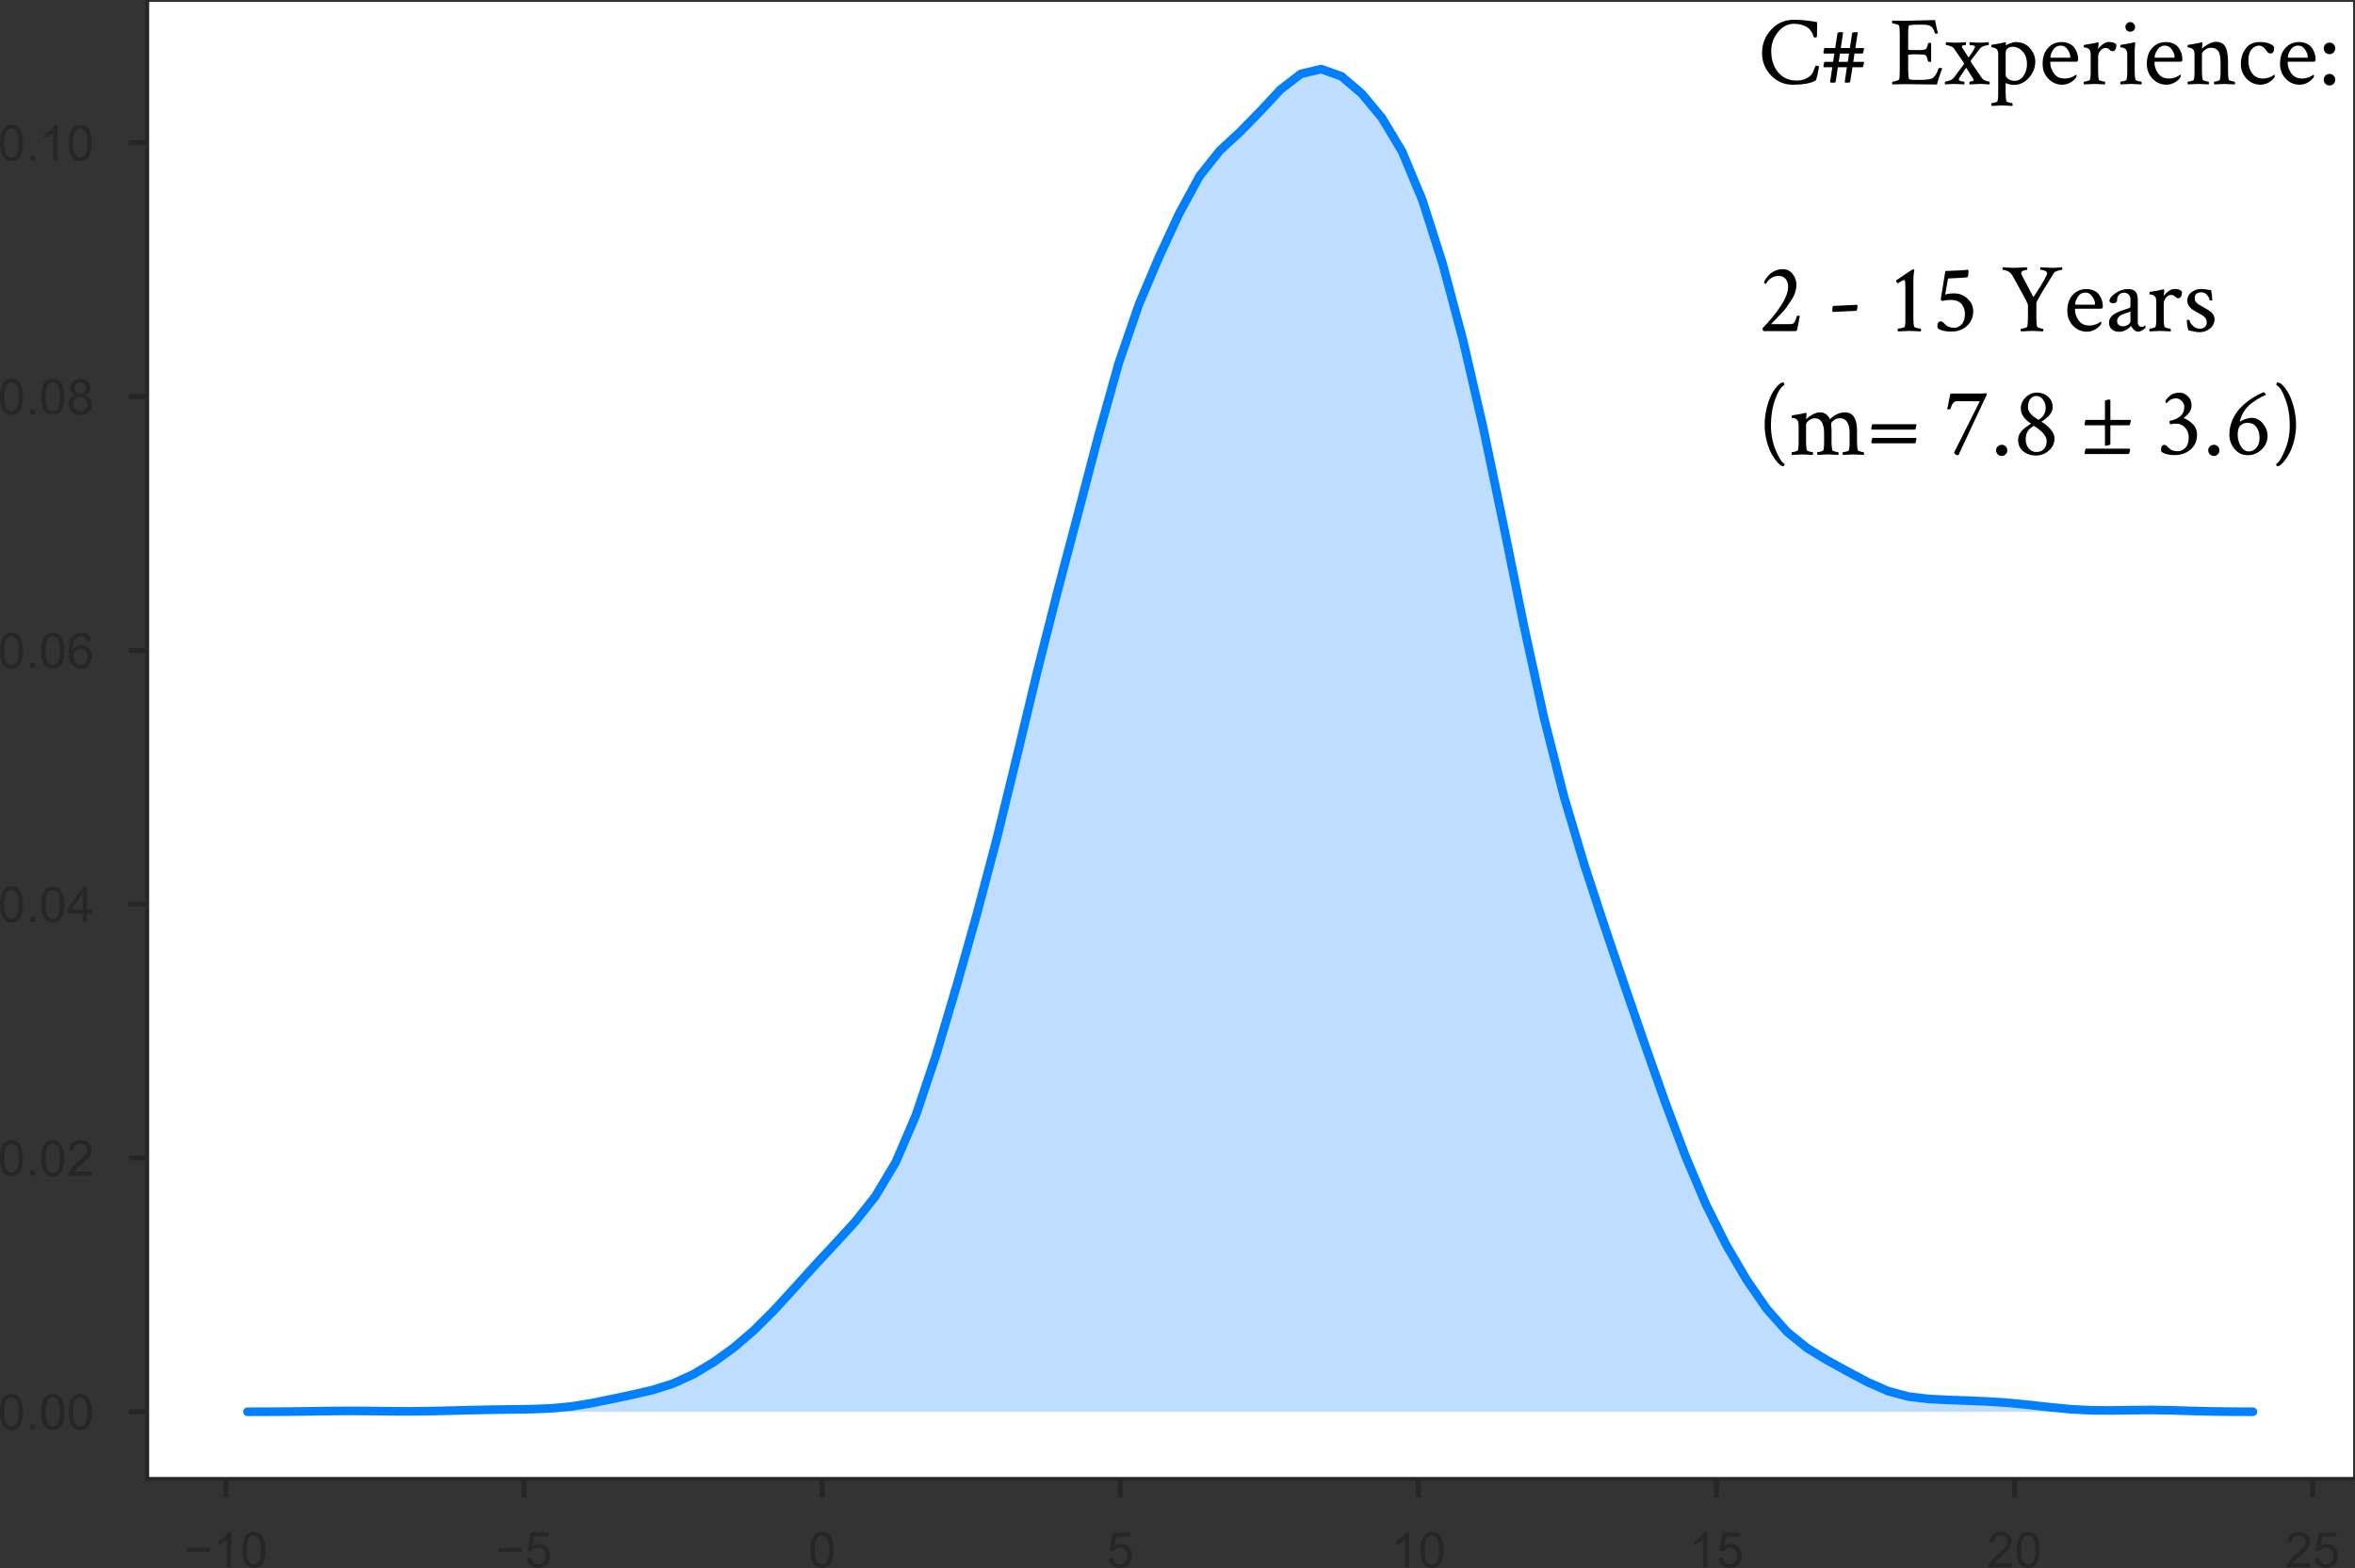 <?xml version="1.0" encoding="UTF-8" standalone="no"?>
<!-- Created with matplotlib (http://matplotlib.org/) -->

<svg
   xmlns:dc="http://purl.org/dc/elements/1.1/"
   xmlns:cc="http://creativecommons.org/ns#"
   xmlns:rdf="http://www.w3.org/1999/02/22-rdf-syntax-ns#"
   xmlns:svg="http://www.w3.org/2000/svg"
   xmlns="http://www.w3.org/2000/svg"
   xmlns:xlink="http://www.w3.org/1999/xlink"
   xmlns:sodipodi="http://sodipodi.sourceforge.net/DTD/sodipodi-0.dtd"
   xmlns:inkscape="http://www.inkscape.org/namespaces/inkscape"
   height="507.841pt"
   version="1.1"
   viewBox="0 0 762.537 507.841"
   width="762.537pt"
   id="svg2"
   inkscape:version="0.91 r13725"
   sodipodi:docname="csharp.svg">
  <rect x="0" y="0" width="762.537" height="507.841" fill="#333333" stroke="none"/>
  <sodipodi:namedview
     pagecolor="#ffffff"
     bordercolor="#666666"
     borderopacity="1"
     objecttolerance="10"
     gridtolerance="10"
     guidetolerance="10"
     inkscape:pageopacity="0"
     inkscape:pageshadow="2"
     inkscape:window-width="1920"
     inkscape:window-height="1027"
     id="namedview268"
     showgrid="false"
     fit-margin-top="0"
     fit-margin-left="0"
     fit-margin-right="0"
     fit-margin-bottom="0"
     inkscape:zoom="0.50032573"
     inkscape:cx="64.630953"
     inkscape:cy="190.62682"
     inkscape:window-x="-8"
     inkscape:window-y="-8"
     inkscape:window-maximized="1"
     inkscape:current-layer="svg2" />
  <defs
     id="defs4"
     style="stroke-linecap:butt;stroke-linejoin:round">
    <style
       type="text/css"
       id="style6">
*{stroke-linecap:butt;stroke-linejoin:round;}
  </style>
  </defs>
  <g
     style="stroke-linecap:butt;stroke-linejoin:round"
     id="axes_1"
     transform="translate(-67.528,-75.407)">
    <g
       style="stroke-linecap:butt;stroke-linejoin:round"
       id="patch_2">
      <path
         inkscape:connector-curvature="0"
         id="path14"
         style="fill:#ffffff;stroke-linecap:butt;stroke-linejoin:round"
         d="m 115.2,554.4 714.24,0 0,-478.368 -714.24,0 z" />
    </g>
    <g
       style="stroke-linecap:butt;stroke-linejoin:round"
       id="matplotlib.axis_1">
      <g
         style="stroke-linecap:butt;stroke-linejoin:round"
         id="xtick_1">
        <g
           style="stroke-linecap:butt;stroke-linejoin:round"
           id="line2d_1">
          <defs
             id="defs19">
            <path
               inkscape:connector-curvature="0"
               style="stroke:#262626;stroke-width:1.6;stroke-linecap:butt;stroke-linejoin:round"
               id="mda1de99063"
               d="M 0,0 0,6" />
          </defs>
          <g
             style="stroke-linecap:butt;stroke-linejoin:round"
             id="g22">
            <use
               height="100%"
               width="100%"
               id="use24"
               y="554.4"
               xlink:href="#mda1de99063"
               x="140.673"
               style="fill:#262626;stroke:#262626;stroke-width:1.6;stroke-linecap:butt;stroke-linejoin:round" />
          </g>
        </g>
        <g
           style="stroke-linecap:butt;stroke-linejoin:round"
           id="text_1">
          <!-- −10 -->
          <defs
             id="defs27">
            <path
               style="stroke-linecap:butt;stroke-linejoin:round"
               inkscape:connector-curvature="0"
               id="ArialMT-2212"
               d="m 52.828,31.203 -47.266,0 0,8.203 47.266,0 z" />
            <path
               style="stroke-linecap:butt;stroke-linejoin:round"
               inkscape:connector-curvature="0"
               id="ArialMT-31"
               d="m 37.25,0 -8.781,0 0,56 q -3.172,-3.016 -8.328,-6.047 -5.156,-3.031 -9.25,-4.547 l 0,8.5 q 7.375,3.469 12.891,8.391 5.516,4.938 7.812,9.578 l 5.656,0 z" />
            <path
               style="stroke-linecap:butt;stroke-linejoin:round"
               inkscape:connector-curvature="0"
               id="ArialMT-30"
               d="m 4.156,35.297 q 0,12.703 2.609,20.438 2.609,7.75 7.75,11.938 5.156,4.203 12.969,4.203 5.766,0 10.109,-2.328 4.344,-2.312 7.172,-6.688 Q 47.609,58.5 49.219,52.219 q 1.609,-6.266 1.609,-16.922 0,-12.594 -2.594,-20.328 Q 45.656,7.234 40.5,3 35.359,-1.219 27.484,-1.219 q -10.344,0 -16.25,7.422 -7.078,8.938 -7.078,29.094 m 9.031,0 q 0,-17.625 4.125,-23.469 Q 21.438,6 27.484,6 q 6.062,0 10.188,5.859 4.125,5.859 4.125,23.438 0,17.688 -4.125,23.484 -4.125,5.812 -10.281,5.812 -6.047,0 -9.672,-5.125 Q 13.188,52.938 13.188,35.297" />
          </defs>
          <g
             id="g32"
             transform="matrix(0.16,0,0,-0.16,127.103,583.053)"
             style="fill:#262626;stroke-linecap:butt;stroke-linejoin:round">
            <use
               height="100%"
               width="100%"
               y="0"
               x="0"
               style="stroke-linecap:butt;stroke-linejoin:round"
               id="use34"
               xlink:href="#ArialMT-2212" />
            <use
               height="100%"
               width="100%"
               y="0"
               style="stroke-linecap:butt;stroke-linejoin:round"
               id="use36"
               xlink:href="#ArialMT-31"
               x="58.398" />
            <use
               height="100%"
               width="100%"
               y="0"
               style="stroke-linecap:butt;stroke-linejoin:round"
               id="use38"
               xlink:href="#ArialMT-30"
               x="114.014" />
          </g>
        </g>
      </g>
      <g
         style="stroke-linecap:butt;stroke-linejoin:round"
         id="xtick_2">
        <g
           style="stroke-linecap:butt;stroke-linejoin:round"
           id="line2d_2">
          <g
             style="stroke-linecap:butt;stroke-linejoin:round"
             id="g42">
            <use
               height="100%"
               width="100%"
               id="use44"
               y="554.4"
               xlink:href="#mda1de99063"
               x="237.2"
               style="fill:#262626;stroke:#262626;stroke-width:1.6;stroke-linecap:butt;stroke-linejoin:round" />
          </g>
        </g>
        <g
           style="stroke-linecap:butt;stroke-linejoin:round"
           id="text_2">
          <!-- −5 -->
          <defs
             id="defs47">
            <path
               style="stroke-linecap:butt;stroke-linejoin:round"
               inkscape:connector-curvature="0"
               id="ArialMT-35"
               d="M 4.156,18.75 13.375,19.531 Q 14.406,12.797 18.141,9.391 21.875,6 27.156,6 33.5,6 37.891,10.781 42.281,15.578 42.281,23.484 42.281,31 38.062,35.344 33.844,39.703 27,39.703 q -4.25,0 -7.672,-1.938 -3.406,-1.922 -5.359,-5 l -8.25,1.078 6.922,36.766 35.609,0 0,-8.406 -28.578,0 -3.844,-19.234 q 6.438,4.5 13.516,4.5 9.375,0 15.812,-6.5 6.453,-6.5 6.453,-16.703 0,-9.719 -5.656,-16.797 -6.891,-8.688 -18.797,-8.688 -9.766,0 -15.953,5.469 Q 5.031,9.719 4.156,18.75" />
          </defs>
          <g
             id="g50"
             transform="matrix(0.16,0,0,-0.16,228.079,583.053)"
             style="fill:#262626;stroke-linecap:butt;stroke-linejoin:round">
            <use
               height="100%"
               width="100%"
               y="0"
               x="0"
               style="stroke-linecap:butt;stroke-linejoin:round"
               id="use52"
               xlink:href="#ArialMT-2212" />
            <use
               height="100%"
               width="100%"
               y="0"
               style="stroke-linecap:butt;stroke-linejoin:round"
               id="use54"
               xlink:href="#ArialMT-35"
               x="58.398" />
          </g>
        </g>
      </g>
      <g
         style="stroke-linecap:butt;stroke-linejoin:round"
         id="xtick_3">
        <g
           style="stroke-linecap:butt;stroke-linejoin:round"
           id="line2d_3">
          <g
             style="stroke-linecap:butt;stroke-linejoin:round"
             id="g58">
            <use
               height="100%"
               width="100%"
               id="use60"
               y="554.4"
               xlink:href="#mda1de99063"
               x="333.727"
               style="fill:#262626;stroke:#262626;stroke-width:1.6;stroke-linecap:butt;stroke-linejoin:round" />
          </g>
        </g>
        <g
           style="stroke-linecap:butt;stroke-linejoin:round"
           id="text_3">
          <!-- 0 -->
          <g
             id="g63"
             transform="matrix(0.16,0,0,-0.16,329.278,583.053)"
             style="fill:#262626;stroke-linecap:butt;stroke-linejoin:round">
            <use
               height="100%"
               width="100%"
               y="0"
               x="0"
               style="stroke-linecap:butt;stroke-linejoin:round"
               id="use65"
               xlink:href="#ArialMT-30" />
          </g>
        </g>
      </g>
      <g
         style="stroke-linecap:butt;stroke-linejoin:round"
         id="xtick_4">
        <g
           style="stroke-linecap:butt;stroke-linejoin:round"
           id="line2d_4">
          <g
             style="stroke-linecap:butt;stroke-linejoin:round"
             id="g69">
            <use
               height="100%"
               width="100%"
               id="use71"
               y="554.4"
               xlink:href="#mda1de99063"
               x="430.254"
               style="fill:#262626;stroke:#262626;stroke-width:1.6;stroke-linecap:butt;stroke-linejoin:round" />
          </g>
        </g>
        <g
           style="stroke-linecap:butt;stroke-linejoin:round"
           id="text_4">
          <!-- 5 -->
          <g
             id="g74"
             transform="matrix(0.16,0,0,-0.16,425.805,583.053)"
             style="fill:#262626;stroke-linecap:butt;stroke-linejoin:round">
            <use
               height="100%"
               width="100%"
               y="0"
               x="0"
               style="stroke-linecap:butt;stroke-linejoin:round"
               id="use76"
               xlink:href="#ArialMT-35" />
          </g>
        </g>
      </g>
      <g
         style="stroke-linecap:butt;stroke-linejoin:round"
         id="xtick_5">
        <g
           style="stroke-linecap:butt;stroke-linejoin:round"
           id="line2d_5">
          <g
             style="stroke-linecap:butt;stroke-linejoin:round"
             id="g80">
            <use
               height="100%"
               width="100%"
               id="use82"
               y="554.4"
               xlink:href="#mda1de99063"
               x="526.781"
               style="fill:#262626;stroke:#262626;stroke-width:1.6;stroke-linecap:butt;stroke-linejoin:round" />
          </g>
        </g>
        <g
           style="stroke-linecap:butt;stroke-linejoin:round"
           id="text_5">
          <!-- 10 -->
          <g
             id="g85"
             transform="matrix(0.16,0,0,-0.16,517.883,583.053)"
             style="fill:#262626;stroke-linecap:butt;stroke-linejoin:round">
            <use
               height="100%"
               width="100%"
               y="0"
               x="0"
               style="stroke-linecap:butt;stroke-linejoin:round"
               id="use87"
               xlink:href="#ArialMT-31" />
            <use
               height="100%"
               width="100%"
               y="0"
               style="stroke-linecap:butt;stroke-linejoin:round"
               id="use89"
               xlink:href="#ArialMT-30"
               x="55.615" />
          </g>
        </g>
      </g>
      <g
         style="stroke-linecap:butt;stroke-linejoin:round"
         id="xtick_6">
        <g
           style="stroke-linecap:butt;stroke-linejoin:round"
           id="line2d_6">
          <g
             style="stroke-linecap:butt;stroke-linejoin:round"
             id="g93">
            <use
               height="100%"
               width="100%"
               id="use95"
               y="554.4"
               xlink:href="#mda1de99063"
               x="623.308"
               style="fill:#262626;stroke:#262626;stroke-width:1.6;stroke-linecap:butt;stroke-linejoin:round" />
          </g>
        </g>
        <g
           style="stroke-linecap:butt;stroke-linejoin:round"
           id="text_6">
          <!-- 15 -->
          <g
             id="g98"
             transform="matrix(0.16,0,0,-0.16,614.41,583.053)"
             style="fill:#262626;stroke-linecap:butt;stroke-linejoin:round">
            <use
               height="100%"
               width="100%"
               y="0"
               x="0"
               style="stroke-linecap:butt;stroke-linejoin:round"
               id="use100"
               xlink:href="#ArialMT-31" />
            <use
               height="100%"
               width="100%"
               y="0"
               style="stroke-linecap:butt;stroke-linejoin:round"
               id="use102"
               xlink:href="#ArialMT-35"
               x="55.615" />
          </g>
        </g>
      </g>
      <g
         style="stroke-linecap:butt;stroke-linejoin:round"
         id="xtick_7">
        <g
           style="stroke-linecap:butt;stroke-linejoin:round"
           id="line2d_7">
          <g
             style="stroke-linecap:butt;stroke-linejoin:round"
             id="g106">
            <use
               height="100%"
               width="100%"
               id="use108"
               y="554.4"
               xlink:href="#mda1de99063"
               x="719.835"
               style="fill:#262626;stroke:#262626;stroke-width:1.6;stroke-linecap:butt;stroke-linejoin:round" />
          </g>
        </g>
        <g
           style="stroke-linecap:butt;stroke-linejoin:round"
           id="text_7">
          <!-- 20 -->
          <defs
             id="defs111">
            <path
               style="stroke-linecap:butt;stroke-linejoin:round"
               inkscape:connector-curvature="0"
               id="ArialMT-32"
               d="M 50.344,8.453 50.344,0 3.031,0 Q 2.938,3.172 4.047,6.109 5.859,10.938 9.828,15.625 13.812,20.312 21.344,26.469 q 11.672,9.562 15.766,15.156 4.109,5.594 4.109,10.578 0,5.219 -3.75,8.797 -3.734,3.594 -9.734,3.594 -6.344,0 -10.156,-3.812 Q 13.766,56.984 13.719,50.25 L 4.688,51.172 q 0.922,10.109 6.969,15.406 6.062,5.297 16.281,5.297 10.297,0 16.297,-5.719 Q 50.25,60.453 50.25,52 50.25,47.703 48.484,43.547 46.734,39.406 42.656,34.812 38.578,30.219 29.109,22.219 21.188,15.578 18.938,13.203 q -2.234,-2.359 -3.703,-4.75 z" />
          </defs>
          <g
             id="g114"
             transform="matrix(0.16,0,0,-0.16,710.937,583.053)"
             style="fill:#262626;stroke-linecap:butt;stroke-linejoin:round">
            <use
               height="100%"
               width="100%"
               y="0"
               x="0"
               style="stroke-linecap:butt;stroke-linejoin:round"
               id="use116"
               xlink:href="#ArialMT-32" />
            <use
               height="100%"
               width="100%"
               y="0"
               style="stroke-linecap:butt;stroke-linejoin:round"
               id="use118"
               xlink:href="#ArialMT-30"
               x="55.615" />
          </g>
        </g>
      </g>
      <g
         style="stroke-linecap:butt;stroke-linejoin:round"
         id="xtick_8">
        <g
           style="stroke-linecap:butt;stroke-linejoin:round"
           id="line2d_8">
          <g
             style="stroke-linecap:butt;stroke-linejoin:round"
             id="g122">
            <use
               height="100%"
               width="100%"
               id="use124"
               y="554.4"
               xlink:href="#mda1de99063"
               x="816.362"
               style="fill:#262626;stroke:#262626;stroke-width:1.6;stroke-linecap:butt;stroke-linejoin:round" />
          </g>
        </g>
        <g
           style="stroke-linecap:butt;stroke-linejoin:round"
           id="text_8">
          <!-- 25 -->
          <g
             id="g127"
             transform="matrix(0.16,0,0,-0.16,807.464,583.053)"
             style="fill:#262626;stroke-linecap:butt;stroke-linejoin:round">
            <use
               height="100%"
               width="100%"
               y="0"
               x="0"
               style="stroke-linecap:butt;stroke-linejoin:round"
               id="use129"
               xlink:href="#ArialMT-32" />
            <use
               height="100%"
               width="100%"
               y="0"
               style="stroke-linecap:butt;stroke-linejoin:round"
               id="use131"
               xlink:href="#ArialMT-35"
               x="55.615" />
          </g>
        </g>
      </g>
    </g>
    <g
       style="stroke-linecap:butt;stroke-linejoin:round"
       id="matplotlib.axis_2">
      <g
         style="stroke-linecap:butt;stroke-linejoin:round"
         id="ytick_1">
        <g
           style="stroke-linecap:butt;stroke-linejoin:round"
           id="line2d_9">
          <defs
             id="defs136">
            <path
               inkscape:connector-curvature="0"
               style="stroke:#262626;stroke-width:1.6;stroke-linecap:butt;stroke-linejoin:round"
               id="mfd064b978d"
               d="M 0,0 -6,0" />
          </defs>
          <g
             style="stroke-linecap:butt;stroke-linejoin:round"
             id="g139">
            <use
               height="100%"
               width="100%"
               id="use141"
               y="532.656"
               xlink:href="#mfd064b978d"
               x="115.2"
               style="fill:#262626;stroke:#262626;stroke-width:1.6;stroke-linecap:butt;stroke-linejoin:round" />
          </g>
        </g>
        <g
           style="stroke-linecap:butt;stroke-linejoin:round"
           id="text_9">
          <!-- 0.00 -->
          <defs
             id="defs144">
            <path
               style="stroke-linecap:butt;stroke-linejoin:round"
               inkscape:connector-curvature="0"
               id="ArialMT-2e"
               d="m 9.078,0 0,10.016 10.016,0 0,-10.016 z" />
          </defs>
          <g
             id="g147"
             transform="matrix(0.16,0,0,-0.16,66.862,538.382)"
             style="fill:#262626;stroke-linecap:butt;stroke-linejoin:round">
            <use
               height="100%"
               width="100%"
               y="0"
               x="0"
               style="stroke-linecap:butt;stroke-linejoin:round"
               id="use149"
               xlink:href="#ArialMT-30" />
            <use
               height="100%"
               width="100%"
               y="0"
               style="stroke-linecap:butt;stroke-linejoin:round"
               id="use151"
               xlink:href="#ArialMT-2e"
               x="55.615" />
            <use
               height="100%"
               width="100%"
               y="0"
               style="stroke-linecap:butt;stroke-linejoin:round"
               id="use153"
               xlink:href="#ArialMT-30"
               x="83.398" />
            <use
               height="100%"
               width="100%"
               y="0"
               style="stroke-linecap:butt;stroke-linejoin:round"
               id="use155"
               xlink:href="#ArialMT-30"
               x="139.014" />
          </g>
        </g>
      </g>
      <g
         style="stroke-linecap:butt;stroke-linejoin:round"
         id="ytick_2">
        <g
           style="stroke-linecap:butt;stroke-linejoin:round"
           id="line2d_10">
          <g
             style="stroke-linecap:butt;stroke-linejoin:round"
             id="g159">
            <use
               height="100%"
               width="100%"
               id="use161"
               y="450.459"
               xlink:href="#mfd064b978d"
               x="115.2"
               style="fill:#262626;stroke:#262626;stroke-width:1.6;stroke-linecap:butt;stroke-linejoin:round" />
          </g>
        </g>
        <g
           style="stroke-linecap:butt;stroke-linejoin:round"
           id="text_10">
          <!-- 0.02 -->
          <g
             id="g164"
             transform="matrix(0.16,0,0,-0.16,66.862,456.186)"
             style="fill:#262626;stroke-linecap:butt;stroke-linejoin:round">
            <use
               height="100%"
               width="100%"
               y="0"
               x="0"
               style="stroke-linecap:butt;stroke-linejoin:round"
               id="use166"
               xlink:href="#ArialMT-30" />
            <use
               height="100%"
               width="100%"
               y="0"
               style="stroke-linecap:butt;stroke-linejoin:round"
               id="use168"
               xlink:href="#ArialMT-2e"
               x="55.615" />
            <use
               height="100%"
               width="100%"
               y="0"
               style="stroke-linecap:butt;stroke-linejoin:round"
               id="use170"
               xlink:href="#ArialMT-30"
               x="83.398" />
            <use
               height="100%"
               width="100%"
               y="0"
               style="stroke-linecap:butt;stroke-linejoin:round"
               id="use172"
               xlink:href="#ArialMT-32"
               x="139.014" />
          </g>
        </g>
      </g>
      <g
         style="stroke-linecap:butt;stroke-linejoin:round"
         id="ytick_3">
        <g
           style="stroke-linecap:butt;stroke-linejoin:round"
           id="line2d_11">
          <g
             style="stroke-linecap:butt;stroke-linejoin:round"
             id="g176">
            <use
               height="100%"
               width="100%"
               id="use178"
               y="368.263"
               xlink:href="#mfd064b978d"
               x="115.2"
               style="fill:#262626;stroke:#262626;stroke-width:1.6;stroke-linecap:butt;stroke-linejoin:round" />
          </g>
        </g>
        <g
           style="stroke-linecap:butt;stroke-linejoin:round"
           id="text_11">
          <!-- 0.04 -->
          <defs
             id="defs181">
            <path
               style="stroke-linecap:butt;stroke-linejoin:round"
               inkscape:connector-curvature="0"
               id="ArialMT-34"
               d="m 32.328,0 0,17.141 -31.062,0 0,8.062 32.672,46.375 7.172,0 0,-46.375 9.672,0 0,-8.062 -9.672,0 0,-17.141 z m 0,25.203 0,32.266 L 9.906,25.203 Z" />
          </defs>
          <g
             id="g184"
             transform="matrix(0.16,0,0,-0.16,66.862,373.989)"
             style="fill:#262626;stroke-linecap:butt;stroke-linejoin:round">
            <use
               height="100%"
               width="100%"
               y="0"
               x="0"
               style="stroke-linecap:butt;stroke-linejoin:round"
               id="use186"
               xlink:href="#ArialMT-30" />
            <use
               height="100%"
               width="100%"
               y="0"
               style="stroke-linecap:butt;stroke-linejoin:round"
               id="use188"
               xlink:href="#ArialMT-2e"
               x="55.615" />
            <use
               height="100%"
               width="100%"
               y="0"
               style="stroke-linecap:butt;stroke-linejoin:round"
               id="use190"
               xlink:href="#ArialMT-30"
               x="83.398" />
            <use
               height="100%"
               width="100%"
               y="0"
               style="stroke-linecap:butt;stroke-linejoin:round"
               id="use192"
               xlink:href="#ArialMT-34"
               x="139.014" />
          </g>
        </g>
      </g>
      <g
         style="stroke-linecap:butt;stroke-linejoin:round"
         id="ytick_4">
        <g
           style="stroke-linecap:butt;stroke-linejoin:round"
           id="line2d_12">
          <g
             style="stroke-linecap:butt;stroke-linejoin:round"
             id="g196">
            <use
               height="100%"
               width="100%"
               id="use198"
               y="286.066"
               xlink:href="#mfd064b978d"
               x="115.2"
               style="fill:#262626;stroke:#262626;stroke-width:1.6;stroke-linecap:butt;stroke-linejoin:round" />
          </g>
        </g>
        <g
           style="stroke-linecap:butt;stroke-linejoin:round"
           id="text_12">
          <!-- 0.06 -->
          <defs
             id="defs201">
            <path
               style="stroke-linecap:butt;stroke-linejoin:round"
               inkscape:connector-curvature="0"
               id="ArialMT-36"
               d="M 49.75,54.047 41.016,53.375 q -1.172,5.172 -3.312,7.516 -3.578,3.766 -8.797,3.766 -4.203,0 -7.375,-2.344 Q 17.391,59.281 14.984,53.469 12.594,47.656 12.5,36.922 15.672,41.75 20.266,44.094 q 4.594,2.344 9.625,2.344 8.781,0 14.953,-6.469 Q 51.031,33.5 51.031,23.25 51.031,16.5 48.125,10.719 45.219,4.938 40.141,1.859 35.062,-1.219 28.609,-1.219 17.625,-1.219 10.688,6.859 3.766,14.938 3.766,33.5 q 0,20.75 7.656,30.172 6.688,8.203 18.016,8.203 8.453,0 13.844,-4.734 Q 48.688,62.406 49.75,54.047 M 13.875,23.188 q 0,-4.531 1.922,-8.688 Q 17.719,10.359 21.188,8.172 24.656,6 28.469,6 q 5.562,0 9.562,4.484 4.016,4.5 4.016,12.219 0,7.422 -3.969,11.688 -3.953,4.281 -9.953,4.281 -5.953,0 -10.109,-4.281 Q 13.875,30.125 13.875,23.188" />
          </defs>
          <g
             id="g204"
             transform="matrix(0.16,0,0,-0.16,66.862,291.793)"
             style="fill:#262626;stroke-linecap:butt;stroke-linejoin:round">
            <use
               height="100%"
               width="100%"
               y="0"
               x="0"
               style="stroke-linecap:butt;stroke-linejoin:round"
               id="use206"
               xlink:href="#ArialMT-30" />
            <use
               height="100%"
               width="100%"
               y="0"
               style="stroke-linecap:butt;stroke-linejoin:round"
               id="use208"
               xlink:href="#ArialMT-2e"
               x="55.615" />
            <use
               height="100%"
               width="100%"
               y="0"
               style="stroke-linecap:butt;stroke-linejoin:round"
               id="use210"
               xlink:href="#ArialMT-30"
               x="83.398" />
            <use
               height="100%"
               width="100%"
               y="0"
               style="stroke-linecap:butt;stroke-linejoin:round"
               id="use212"
               xlink:href="#ArialMT-36"
               x="139.014" />
          </g>
        </g>
      </g>
      <g
         style="stroke-linecap:butt;stroke-linejoin:round"
         id="ytick_5">
        <g
           style="stroke-linecap:butt;stroke-linejoin:round"
           id="line2d_13">
          <g
             style="stroke-linecap:butt;stroke-linejoin:round"
             id="g216">
            <use
               height="100%"
               width="100%"
               id="use218"
               y="203.87"
               xlink:href="#mfd064b978d"
               x="115.2"
               style="fill:#262626;stroke:#262626;stroke-width:1.6;stroke-linecap:butt;stroke-linejoin:round" />
          </g>
        </g>
        <g
           style="stroke-linecap:butt;stroke-linejoin:round"
           id="text_13">
          <!-- 0.08 -->
          <defs
             id="defs221">
            <path
               style="stroke-linecap:butt;stroke-linejoin:round"
               inkscape:connector-curvature="0"
               id="ArialMT-38"
               d="m 17.672,38.812 q -5.469,2.016 -8.109,5.719 -2.625,3.719 -2.625,8.891 0,7.812 5.609,13.125 5.625,5.328 14.938,5.328 9.375,0 15.094,-5.453 5.719,-5.438 5.719,-13.25 0,-4.984 -2.625,-8.672 Q 43.062,40.828 37.75,38.812 q 6.594,-2.141 10.031,-6.938 3.438,-4.781 3.438,-11.422 0,-9.172 -6.5,-15.422 -6.484,-6.25 -17.078,-6.25 -10.594,0 -17.094,6.266 -6.5,6.281 -6.5,15.656 0,6.984 3.547,11.688 3.547,4.719 10.078,6.422 m -1.75,14.906 q 0,-5.078 3.266,-8.312 3.281,-3.219 8.5,-3.219 5.078,0 8.328,3.188 3.25,3.203 3.25,7.844 0,4.844 -3.359,8.141 -3.344,3.297 -8.312,3.297 -5.031,0 -8.359,-3.234 -3.312,-3.219 -3.312,-7.703 M 13.094,20.656 q 0,-3.766 1.781,-7.281 Q 16.656,9.859 20.172,7.922 23.688,6 27.734,6 34.031,6 38.125,10.047 q 4.109,4.062 4.109,10.312 0,6.344 -4.219,10.5 -4.219,4.156 -10.578,4.156 -6.203,0 -10.281,-4.109 -4.062,-4.094 -4.062,-10.25" />
          </defs>
          <g
             id="g224"
             transform="matrix(0.16,0,0,-0.16,66.862,209.596)"
             style="fill:#262626;stroke-linecap:butt;stroke-linejoin:round">
            <use
               height="100%"
               width="100%"
               y="0"
               x="0"
               style="stroke-linecap:butt;stroke-linejoin:round"
               id="use226"
               xlink:href="#ArialMT-30" />
            <use
               height="100%"
               width="100%"
               y="0"
               style="stroke-linecap:butt;stroke-linejoin:round"
               id="use228"
               xlink:href="#ArialMT-2e"
               x="55.615" />
            <use
               height="100%"
               width="100%"
               y="0"
               style="stroke-linecap:butt;stroke-linejoin:round"
               id="use230"
               xlink:href="#ArialMT-30"
               x="83.398" />
            <use
               height="100%"
               width="100%"
               y="0"
               style="stroke-linecap:butt;stroke-linejoin:round"
               id="use232"
               xlink:href="#ArialMT-38"
               x="139.014" />
          </g>
        </g>
      </g>
      <g
         style="stroke-linecap:butt;stroke-linejoin:round"
         id="ytick_6">
        <g
           style="stroke-linecap:butt;stroke-linejoin:round"
           id="line2d_14">
          <g
             style="stroke-linecap:butt;stroke-linejoin:round"
             id="g236">
            <use
               height="100%"
               width="100%"
               id="use238"
               y="121.673"
               xlink:href="#mfd064b978d"
               x="115.2"
               style="fill:#262626;stroke:#262626;stroke-width:1.6;stroke-linecap:butt;stroke-linejoin:round" />
          </g>
        </g>
        <g
           style="stroke-linecap:butt;stroke-linejoin:round"
           id="text_14">
          <!-- 0.10 -->
          <g
             id="g241"
             transform="matrix(0.16,0,0,-0.16,66.862,127.4)"
             style="fill:#262626;stroke-linecap:butt;stroke-linejoin:round">
            <use
               height="100%"
               width="100%"
               y="0"
               x="0"
               style="stroke-linecap:butt;stroke-linejoin:round"
               id="use243"
               xlink:href="#ArialMT-30" />
            <use
               height="100%"
               width="100%"
               y="0"
               style="stroke-linecap:butt;stroke-linejoin:round"
               id="use245"
               xlink:href="#ArialMT-2e"
               x="55.615" />
            <use
               height="100%"
               width="100%"
               y="0"
               style="stroke-linecap:butt;stroke-linejoin:round"
               id="use247"
               xlink:href="#ArialMT-31"
               x="83.398" />
            <use
               height="100%"
               width="100%"
               y="0"
               style="stroke-linecap:butt;stroke-linejoin:round"
               id="use249"
               xlink:href="#ArialMT-30"
               x="139.014" />
          </g>
        </g>
      </g>
    </g>
    <g
       style="stroke-linecap:butt;stroke-linejoin:round"
       id="PolyCollection_1">
      <path
         inkscape:connector-curvature="0"
         id="path252"
         style="fill:#007fff;fill-opacity:0.25;stroke-linecap:butt;stroke-linejoin:round"
         d="m 147.665,532.653 0,0.003 6.559,0 6.559,0 6.559,0 6.559,0 6.559,0 6.559,0 6.559,0 6.559,0 6.559,0 6.559,0 6.559,0 6.559,0 6.559,0 6.559,0 6.559,0 6.559,0 6.559,0 6.559,0 6.559,0 6.559,0 6.559,0 6.559,0 6.559,0 6.559,0 6.559,0 6.559,0 6.559,0 6.559,0 6.559,0 6.559,0 6.559,0 6.559,0 6.559,0 6.559,0 6.559,0 6.559,0 6.559,0 6.559,0 6.559,0 6.559,0 6.559,0 6.559,0 6.559,0 6.559,0 6.559,0 6.559,0 6.559,0 6.559,0 6.559,0 6.559,0 6.559,0 6.559,0 6.559,0 6.559,0 6.559,0 6.559,0 6.559,0 6.559,0 6.559,0 6.559,0 6.559,0 6.559,0 6.559,0 6.559,0 6.559,0 6.559,0 6.559,0 6.559,0 6.559,0 6.559,0 6.559,0 6.559,0 6.559,0 6.559,0 6.559,0 6.559,0 6.559,0 6.559,0 6.559,0 6.559,0 6.559,0 6.559,0 6.559,0 6.559,0 6.559,0 6.559,0 6.559,0 6.559,0 6.559,0 6.559,0 6.559,0 6.559,0 6.559,0 6.559,0 6.559,0 6.559,0 6.559,0 6.559,0 6.559,0 0,-0.006 0,0 -6.559,-0.023 -6.559,-0.075 -6.559,-0.157 -6.559,-0.201 -6.559,-0.115 -6.559,0.052 -6.559,0.111 -6.559,-0.052 -6.559,-0.357 -6.559,-0.63 -6.559,-0.735 -6.559,-0.65 -6.559,-0.459 -6.559,-0.29 -6.559,-0.224 -6.559,-0.324 -6.559,-0.78 -6.559,-1.747 -6.559,-2.867 -6.559,-3.484 -6.559,-3.591 -6.559,-3.984 -6.559,-5.315 -6.559,-7.407 -6.559,-9.492 -6.559,-11.209 -6.559,-13.108 -6.559,-15.449 -6.559,-17.462 -6.559,-18.577 -6.559,-19.077 -6.559,-19.369 -6.559,-19.978 -6.559,-21.967 -6.559,-25.83 -6.559,-30.106 -6.559,-32.376 -6.559,-31.525 -6.559,-28.397 -6.559,-24.598 -6.559,-20.589 -6.559,-15.742 -6.559,-10.94 -6.559,-7.863 -6.559,-5.586 -6.559,-2.327 -6.559,1.562 -6.559,5.041 -6.559,7.049 -6.559,6.704 -6.559,6.06 -6.559,8.253 -6.559,12.047 -6.559,14.133 -6.559,15.491 -6.559,19.103 -6.559,23.472 -6.559,25.09 -6.559,24.892 -6.559,25.881 -6.559,27.353 -6.559,26.869 -6.559,24.83 -6.559,23.255 -6.559,22.116 -6.559,19.58 -6.559,15.272 -6.559,10.996 -6.559,8.277 -6.559,7.157 -6.559,7.045 -6.559,7.268 -6.559,7.177 -6.559,6.537 -6.559,5.618 -6.559,4.739 -6.559,3.908 -6.559,2.983 -6.559,2.073 -6.559,1.517 -6.559,1.389 -6.559,1.345 -6.559,1.073 -6.559,0.628 -6.559,0.253 -6.559,0.086 -6.559,0.086 -6.559,0.138 -6.559,0.17 -6.559,0.151 -6.559,0.071 -6.559,-0.029 -6.559,-0.08 -6.559,-0.038 -6.559,0.051 -6.559,0.1 -6.559,0.081 -6.559,0.04 -6.559,0.013 z"
         clip-path="url(#p7b9975a1ce)" />
    </g>
    <g
       style="stroke-linecap:butt;stroke-linejoin:round"
       id="line2d_15">
      <path
         inkscape:connector-curvature="0"
         id="path255"
         style="fill:none;stroke:#007fff;stroke-width:2.8;stroke-linecap:round;stroke-linejoin:round"
         d="m 147.665,532.653 6.559,-0.013 6.559,-0.04 6.559,-0.081 6.559,-0.1 6.559,-0.051 6.559,0.038 6.559,0.08 6.559,0.029 6.559,-0.071 6.559,-0.151 6.559,-0.17 6.559,-0.138 6.559,-0.086 6.559,-0.086 6.559,-0.253 6.559,-0.628 6.559,-1.073 6.559,-1.345 6.559,-1.389 6.559,-1.517 6.559,-2.073 6.559,-2.983 6.559,-3.908 6.559,-4.739 6.559,-5.618 6.559,-6.537 6.559,-7.177 6.559,-7.268 6.559,-7.045 6.559,-7.157 6.559,-8.277 6.559,-10.996 6.559,-15.272 6.559,-19.58 6.559,-22.116 6.559,-23.255 6.559,-24.83 6.559,-26.869 6.559,-27.353 6.559,-25.881 6.559,-24.892 6.559,-25.09 6.559,-23.472 6.559,-19.103 6.559,-15.491 6.559,-14.133 6.559,-12.047 6.559,-8.253 6.559,-6.06 6.559,-6.704 6.559,-7.049 6.559,-5.041 6.559,-1.562 6.559,2.327 6.559,5.586 6.559,7.863 6.559,10.94 6.559,15.742 6.559,20.589 6.559,24.598 6.559,28.397 6.559,31.525 6.559,32.376 6.559,30.106 6.559,25.83 6.559,21.967 6.559,19.978 6.559,19.369 6.559,19.077 6.559,18.577 6.559,17.462 6.559,15.449 6.559,13.108 6.559,11.209 6.559,9.492 6.559,7.407 6.559,5.315 6.559,3.984 6.559,3.591 6.559,3.484 6.559,2.867 6.559,1.747 6.559,0.78 6.559,0.324 6.559,0.224 6.559,0.29 6.559,0.459 6.559,0.65 6.559,0.735 6.559,0.63 6.559,0.357 6.559,0.052 6.559,-0.111 6.559,-0.052 6.559,0.115 6.559,0.201 6.559,0.157 6.559,0.075 6.559,0.023"
         clip-path="url(#p7b9975a1ce)" />
    </g>
    <g
       style="stroke-linecap:butt;stroke-linejoin:round"
       id="patch_3">
      <path
         inkscape:connector-curvature="0"
         id="path258"
         style="fill:none;stroke:#262626;stroke-width:1.25;stroke-linecap:square;stroke-linejoin:miter"
         d="m 115.2,554.4 0,-478.368" />
    </g>
    <g
       style="stroke-linecap:butt;stroke-linejoin:round"
       id="patch_4">
      <path
         inkscape:connector-curvature="0"
         id="path261"
         style="fill:none;stroke:#262626;stroke-width:1.25;stroke-linecap:square;stroke-linejoin:miter"
         d="m 115.2,554.4 714.24,0" />
    </g>
  </g>
  <defs
     id="defs263">
    <clipPath
       id="p7b9975a1ce"
       style="stroke-linecap:butt;stroke-linejoin:round">
      <rect
         height="478.368"
         width="714.24"
         x="115.2"
         y="76.032"
         id="rect266"
         style="stroke-linecap:butt;stroke-linejoin:round" />
    </clipPath>
  </defs>
  <g
     transform="matrix(0.8,0,0,0.8,-26.675,-46.83)"
     style="font-style:normal;font-weight:normal;font-size:40px;line-height:125%;font-family:sans-serif;letter-spacing:0px;word-spacing:0px;fill:#000000;fill-opacity:1;stroke:none;stroke-width:1px;stroke-linecap:butt;stroke-linejoin:miter;stroke-opacity:1"
     id="flowRoot4398">
    <path
       d="m 769.57,85.444 q 0,0.43 -0.547,3.008 -0.547,2.539 -0.781,2.656 -2.852,1.719 -9.336,1.719 -5.156,0 -8.789,-3.789 -3.594,-3.789 -3.594,-9.023 0,-5.547 3.711,-9.492 3.711,-3.984 9.102,-3.984 4.609,0 9.492,0.977 -0.078,5.234 -0.078,5.625 0,0.586 -0.82,0.586 -0.391,0 -0.508,-0.195 -0.117,-0.508 -0.312,-1.016 -0.156,-0.547 -0.742,-1.367 Q 765.82,70.288 765,69.702 q -0.781,-0.625 -2.266,-1.055 -1.445,-0.469 -3.281,-0.469 -3.828,0 -6.523,3.398 -2.695,3.359 -2.695,7.617 0,3.164 1.094,5.82 1.094,2.656 3.438,4.414 2.383,1.719 5.625,1.719 3.867,0 5.977,-2.266 0.547,-0.586 0.938,-1.523 0.43,-0.977 0.625,-1.602 0.234,-0.664 0.352,-0.664 0.234,0 0.547,0.078 0.352,0.078 0.547,0.156 l 0.195,0.117 z"
       style="font-style:normal;font-variant:normal;font-weight:normal;font-stretch:normal;font-family:'Crimson Text';-inkscape-font-specification:'Crimson Text';stroke-linecap:butt;stroke-linejoin:round"
       id="path6852" />
    <path
       d="m 782.188,91.655 q 0,0 -0.117,0.156 -0.234,0.195 -1.055,0.195 l -0.508,0 q -0.234,0 -0.391,-0.078 Q 780,91.811 780,91.733 l 0,-0.078 0.859,-5.898 -3.672,0 -0.859,5.898 q 0,0.039 -0.039,0.078 -0.039,0.039 -0.078,0.078 0,0.039 -0.078,0.078 -0.039,0 -0.156,0.039 -0.078,0 -0.195,0.039 -0.117,0 -0.312,0.039 -0.156,0 -0.352,0 l -0.508,0 q -0.234,0 -0.391,-0.078 -0.117,-0.117 -0.117,-0.195 l -0.039,-0.078 0.898,-5.898 -3.359,0 q -0.234,0 -0.234,-0.391 0,-0.547 0.312,-1.602 0.039,-0.117 0.078,-0.156 0.078,-0.039 0.156,-0.039 l 0.039,0 3.359,0 0.469,-3.359 -4.18,0 q -0.234,-0.039 -0.234,-0.43 0,-0.547 0.312,-1.602 0.039,-0.117 0.078,-0.156 0.078,-0.039 0.156,-0.039 l 0.039,0 4.18,0 0.938,-6.094 q 0.352,-0.352 1.836,-0.352 0.234,0 0.312,0.117 0.117,0.078 0.117,0.156 l -0.039,0.078 -0.898,6.094 3.672,0 0.938,-6.094 q 0.352,-0.352 1.836,-0.352 0.234,0 0.312,0.117 0.117,0.078 0.117,0.156 l -0.039,0.078 -0.938,6.094 3.203,0 q 0.039,0 0.078,0 0.039,-0.039 0.117,0.039 0.078,0.078 0.078,0.234 0,0.547 -0.352,1.68 l -0.234,0.273 -3.242,0 -0.508,3.359 4.062,0 q 0.039,0 0.078,0 0.039,-0.039 0.117,0.039 0.078,0.078 0.078,0.234 0,0.547 -0.352,1.68 -0.039,0.117 -0.117,0.195 -0.039,0.039 -0.078,0.039 l -0.039,0 -4.062,0 -0.938,5.898 z m -0.938,-8.086 0.469,-3.359 -3.672,0 -0.508,3.359 3.711,0 z"
       style="font-style:normal;font-variant:normal;font-weight:normal;font-stretch:normal;font-family:'Crimson Text';-inkscape-font-specification:'Crimson Text';stroke-linecap:butt;stroke-linejoin:round"
       id="path6854" />
    <path
       d="m 803.945,66.967 q 1.758,0 6.094,-0.156 4.336,-0.156 6.523,-0.156 0.156,1.133 0.586,3.008 0.469,1.836 0.547,2.305 -0.195,0.195 -0.703,0.195 -0.508,0 -0.547,-0.273 -0.586,-2.148 -1.641,-2.734 -1.055,-0.625 -2.891,-0.625 l -2.617,0 q -3.359,0 -3.438,0.508 -0.195,0.938 -0.195,3.281 l 0,6.25 q 0,0.234 1.68,0.234 l 2.07,0 q 1.094,0 1.562,0 0.508,0 1.055,-0.156 0.547,-0.156 0.703,-0.195 0.156,-0.039 0.391,-0.508 0.273,-0.469 0.312,-0.664 0.039,-0.234 0.273,-1.133 0.039,-0.273 0.586,-0.273 0.469,0 0.664,0.195 l 0,7.383 q -0.156,0.156 -0.625,0.156 -0.508,0 -0.625,-0.312 -0.273,-1.055 -0.469,-1.562 -0.195,-0.547 -0.312,-0.625 -0.078,-0.117 -0.312,-0.273 -0.508,-0.312 -4.141,-0.312 -2.812,0 -2.812,0.352 l 0,6.055 q 0,2.539 0.352,3.555 0.117,0.391 2.656,0.391 l 1.875,0 q 3.633,0 4.922,-0.664 0.586,-0.312 1.289,-1.367 0.742,-1.094 1.172,-2.578 0.078,-0.234 0.547,-0.234 0.742,0 0.977,0.234 -0.195,0.508 -0.625,1.641 -0.391,1.094 -0.625,1.797 -0.234,0.664 -0.508,1.562 -0.273,0.898 -0.352,1.484 -1.992,0 -6.289,-0.078 -4.297,-0.078 -7.031,-0.078 l -4.727,0.117 q -0.117,-0.117 -0.117,-0.625 0,-0.508 0.117,-0.508 0.508,0 1.484,-0.273 1.016,-0.273 1.211,-0.625 0.273,-0.469 0.273,-3.672 l 0,-14.766 q 0,-2.305 -0.273,-3.359 -0.117,-0.312 -1.172,-0.586 -1.016,-0.273 -1.523,-0.273 -0.156,0 -0.156,-0.469 0,-0.508 0.156,-0.664 2.031,0.078 4.648,0.078 z"
       style="font-style:normal;font-variant:normal;font-weight:normal;font-stretch:normal;font-family:'Crimson Text';-inkscape-font-specification:'Crimson Text';stroke-linecap:butt;stroke-linejoin:round"
       id="path6856" />
    <path
       d="m 820.859,76.186 q 0.078,-0.391 0.156,-0.547 3.789,0.195 3.906,0.195 0.078,0 4.102,-0.195 0.039,0.156 0.039,0.469 0,0.664 -0.117,0.664 -1.562,0 -1.562,0.664 0,0.156 0.195,0.469 l 2.539,3.945 q 0.273,-0.43 0.82,-1.211 0.547,-0.82 0.859,-1.289 0.352,-0.508 0.625,-1.055 0.273,-0.547 0.273,-0.82 0,-0.352 -0.469,-0.469 -0.43,-0.156 -1.016,-0.156 -0.547,-0.039 -0.625,-0.078 -0.117,-0.039 -0.117,-0.625 0,-0.352 0.117,-0.508 3.984,0.195 4.102,0.195 0.117,0 3.555,-0.195 0.078,0.391 0.078,0.547 0,0.586 -0.117,0.586 -2.578,0.312 -3.398,1.328 l -3.75,4.883 q -0.078,0.117 -0.078,0.273 0,0.195 0.117,0.43 l 4.18,6.172 q 1.055,1.562 3.281,1.719 0.117,0 0.117,0.547 0,0.391 -0.156,0.586 -3.633,-0.195 -3.672,-0.195 -0.117,0 -4.336,0.195 -0.078,-0.391 -0.078,-0.508 0,-0.625 0.117,-0.625 1.641,-0.117 1.641,-0.703 0,-0.078 -0.078,-0.234 l -2.969,-4.688 -2.695,4.023 q -0.273,0.43 -0.273,0.742 0,0.703 1.953,0.859 0.117,0 0.195,0 0.117,0 0.117,0.586 0,0.391 -0.156,0.547 -3.789,-0.195 -3.906,-0.195 -0.078,0 -3.789,0.195 -0.078,-0.312 -0.078,-0.547 0,-0.586 0.156,-0.586 2.617,-0.391 3.516,-1.641 l 4.062,-5.43 q 0,-0.039 0,-0.117 0.039,-0.078 0.039,-0.117 0,-0.078 -0.078,-0.234 l -4.023,-5.898 q -0.352,-0.508 -1.445,-0.938 -1.094,-0.43 -1.758,-0.43 l -0.117,-0.586 z"
       style="font-style:normal;font-variant:normal;font-weight:normal;font-stretch:normal;font-family:'Crimson Text';-inkscape-font-specification:'Crimson Text';stroke-linecap:butt;stroke-linejoin:round"
       id="path6858" />
    <path
       d="m 849.141,75.561 q 3.75,0 5.859,2.539 2.109,2.5 2.109,5.352 0,3.75 -2.617,6.602 -2.617,2.852 -5.938,2.852 -0.586,0 -1.055,-0.039 -0.43,-0.039 -0.781,-0.156 -0.352,-0.078 -0.547,-0.156 -0.195,-0.078 -0.508,-0.195 -0.312,-0.156 -0.391,-0.195 -0.156,0.195 -0.156,0.508 l 0,3.359 q 0,2.266 0.312,3.477 0.078,0.273 1.016,0.508 0.938,0.273 1.328,0.273 0.117,0 0.156,0.469 0.039,0.508 -0.039,0.664 -3.906,-0.195 -4.18,-0.195 -0.234,0 -4.258,0.195 -0.156,-0.156 -0.156,-0.664 0,-0.469 0.156,-0.469 0.469,0 1.367,-0.273 0.938,-0.234 1.016,-0.508 0.273,-1.133 0.273,-2.734 l 0,-16.133 q 0,-1.523 -0.547,-2.109 -0.391,-0.469 -0.977,-0.625 -0.547,-0.195 -0.938,-0.195 -0.352,0 -0.352,-0.078 0,-0.938 0.234,-0.977 4.141,-0.625 5.391,-1.016 0.039,0 0.117,0 0.078,-0.039 0.078,-0.039 0.117,0 0.117,0.234 0,0.195 -0.039,0.508 -0.039,0.312 -0.039,0.352 l 0,0.234 q 0.547,-0.391 1.797,-0.859 1.289,-0.508 2.188,-0.508 z m -1.25,1.914 q -1.211,0 -1.992,0.664 -0.781,0.625 -0.781,1.836 l 0,8.789 q 0,1.055 1.133,1.797 1.133,0.703 2.461,0.703 2.305,0 3.672,-2.07 1.367,-2.07 1.367,-4.648 0,-3.281 -1.758,-5.156 -1.719,-1.914 -4.102,-1.914 z"
       style="font-style:normal;font-variant:normal;font-weight:normal;font-stretch:normal;font-family:'Crimson Text';-inkscape-font-specification:'Crimson Text';stroke-linecap:butt;stroke-linejoin:round"
       id="path6860" />
    <path
       d="m 867.422,77.006 q -2.031,0 -3.125,1.758 -1.055,1.719 -1.055,2.852 0,0.273 0.234,0.273 l 7.617,0 q 0.195,0 0.195,-0.391 0,-1.25 -1.055,-2.852 -1.055,-1.641 -2.812,-1.641 z m 0.391,-1.445 q 1.797,0 3.164,0.703 1.367,0.664 2.07,1.758 0.742,1.055 1.055,2.188 0.352,1.094 0.352,2.188 0,0.781 -0.234,0.977 -0.234,0.156 -0.898,0.156 l -9.844,0 q -0.312,0 -0.312,0.195 0,2.461 1.484,4.531 1.484,2.07 4.297,2.07 0.82,0 1.562,-0.156 0.742,-0.156 1.25,-0.352 0.547,-0.234 0.898,-0.43 0.391,-0.234 0.664,-0.43 l 0.273,-0.195 q 0.234,0 0.234,0.508 0,0.312 -0.234,0.703 -0.781,1.094 -2.305,1.992 -1.523,0.859 -3.32,0.859 -3.242,0 -5.586,-2.422 -2.305,-2.461 -2.305,-5.977 0,-4.102 2.188,-6.484 2.227,-2.383 5.547,-2.383 z"
       style="font-style:normal;font-variant:normal;font-weight:normal;font-stretch:normal;font-family:'Crimson Text';-inkscape-font-specification:'Crimson Text';stroke-linecap:butt;stroke-linejoin:round"
       id="path6862" />
    <path
       d="m 886.875,75.522 q 2.305,0 3.047,1.133 0,1.367 -0.43,1.992 -0.43,0.625 -1.055,0.625 -0.703,0 -1.289,-0.664 -0.586,-0.664 -1.602,-0.664 -1.211,0 -2.109,1.133 -0.898,1.133 -0.898,2.383 l 0,5.859 q 0,2.266 0.312,3.477 0.078,0.273 1.016,0.547 0.977,0.234 1.367,0.234 0.117,0 0.156,0.469 0.039,0.469 -0.039,0.664 -3.906,-0.195 -4.219,-0.195 -0.234,0 -4.258,0.195 -0.156,-0.156 -0.156,-0.625 0,-0.508 0.156,-0.508 0.469,0 1.367,-0.234 0.938,-0.273 1.016,-0.547 0.273,-1.133 0.273,-2.734 l 0,-7.383 q 0,-1.523 -0.547,-2.109 -0.391,-0.469 -0.977,-0.625 -0.547,-0.195 -0.938,-0.195 -0.352,0 -0.352,-0.078 0,-0.938 0.234,-0.977 4.141,-0.625 5.391,-1.016 0.039,0 0.117,0 0.078,-0.039 0.078,-0.039 0.156,0 0.195,0.352 0.039,0.312 0,0.469 L 882.5,78.413 q 0.703,-1.055 1.914,-1.953 1.25,-0.938 2.461,-0.938 z"
       style="font-style:normal;font-variant:normal;font-weight:normal;font-stretch:normal;font-family:'Crimson Text';-inkscape-font-specification:'Crimson Text';stroke-linecap:butt;stroke-linejoin:round"
       id="path6864" />
    <path
       d="m 894.141,70.834 q -0.547,-0.586 -0.547,-1.406 0,-0.82 0.547,-1.367 0.586,-0.586 1.406,-0.586 0.82,0 1.367,0.586 0.586,0.547 0.586,1.367 0,0.82 -0.586,1.406 -0.547,0.547 -1.367,0.547 -0.82,0 -1.406,-0.547 z m 3.203,16.484 q 0,2.266 0.312,3.477 0.078,0.273 1.016,0.547 0.938,0.234 1.328,0.234 0.117,0 0.156,0.469 0.039,0.469 -0.039,0.664 -3.906,-0.195 -4.18,-0.195 -0.273,0 -4.258,0.195 -0.156,-0.156 -0.156,-0.625 0,-0.508 0.156,-0.508 0.469,0 1.367,-0.234 0.938,-0.273 1.016,-0.547 0.273,-1.133 0.273,-2.734 l 0,-7.383 q 0,-1.523 -0.547,-2.109 -0.391,-0.469 -0.977,-0.625 -0.547,-0.195 -0.938,-0.195 -0.352,0 -0.352,-0.078 0,-0.938 0.234,-0.977 4.141,-0.625 5.391,-1.016 l 0.078,-0.039 q 0.078,0 0.117,0 0.156,0 0.195,0.352 0.039,0.312 0,0.469 -0.195,1.562 -0.195,2.812 l 0,8.047 z"
       style="font-style:normal;font-variant:normal;font-weight:normal;font-stretch:normal;font-family:'Crimson Text';-inkscape-font-specification:'Crimson Text';stroke-linecap:butt;stroke-linejoin:round"
       id="path6866" />
    <path
       d="m 909.609,77.006 q -2.031,0 -3.125,1.758 -1.055,1.719 -1.055,2.852 0,0.273 0.234,0.273 l 7.617,0 q 0.195,0 0.195,-0.391 0,-1.25 -1.055,-2.852 -1.055,-1.641 -2.812,-1.641 z M 910,75.561 q 1.797,0 3.164,0.703 1.367,0.664 2.07,1.758 0.742,1.055 1.055,2.188 0.352,1.094 0.352,2.188 0,0.781 -0.234,0.977 -0.234,0.156 -0.898,0.156 l -9.844,0 q -0.312,0 -0.312,0.195 0,2.461 1.484,4.531 1.484,2.07 4.297,2.07 0.82,0 1.562,-0.156 0.742,-0.156 1.25,-0.352 0.547,-0.234 0.898,-0.43 0.391,-0.234 0.664,-0.43 l 0.273,-0.195 q 0.234,0 0.234,0.508 0,0.312 -0.234,0.703 -0.781,1.094 -2.305,1.992 -1.523,0.859 -3.32,0.859 -3.242,0 -5.586,-2.422 -2.305,-2.461 -2.305,-5.977 0,-4.102 2.188,-6.484 2.227,-2.383 5.547,-2.383 z"
       style="font-style:normal;font-variant:normal;font-weight:normal;font-stretch:normal;font-family:'Crimson Text';-inkscape-font-specification:'Crimson Text';stroke-linecap:butt;stroke-linejoin:round"
       id="path6868" />
    <path
       d="m 930.195,75.483 q 2.734,0 3.828,1.953 1.094,1.953 1.094,6.328 l 0,3.555 q 0,2.266 0.312,3.477 0.078,0.273 1.016,0.547 0.938,0.234 1.328,0.234 0.117,0 0.156,0.469 0.039,0.469 -0.039,0.664 -3.906,-0.195 -4.18,-0.195 -0.078,0 -4.102,0.195 -0.156,-0.156 -0.156,-0.625 0,-0.508 0.156,-0.508 0.469,0 1.289,-0.234 0.859,-0.273 0.938,-0.547 0.273,-1.133 0.273,-2.734 l 0,-3.906 q 0,-3.633 -0.938,-4.961 -0.938,-1.328 -3.047,-1.328 -1.25,0 -2.422,0.938 -1.133,0.898 -1.133,1.641 l 0,6.875 q 0,2.266 0.312,3.477 0.078,0.273 1.016,0.547 0.938,0.234 1.328,0.234 0.117,0 0.156,0.469 0.039,0.469 -0.039,0.664 -3.906,-0.195 -4.18,-0.195 -0.234,0 -4.258,0.195 -0.156,-0.156 -0.156,-0.625 0,-0.508 0.156,-0.508 0.469,0 1.367,-0.234 0.938,-0.273 1.016,-0.547 0.273,-1.133 0.273,-2.734 l 0,-7.383 q 0,-1.523 -0.547,-2.109 -0.391,-0.469 -0.977,-0.625 -0.547,-0.195 -0.938,-0.195 -0.352,0 -0.352,-0.078 0,-0.938 0.234,-0.977 4.141,-0.625 5.391,-1.016 0.039,0 0.117,0 0.078,-0.039 0.078,-0.039 0.156,0 0.195,0.352 0.039,0.312 0,0.469 -0.156,1.094 -0.156,1.562 0,0.156 0.078,0.156 0.039,0 0.117,-0.078 0.898,-0.938 2.422,-1.758 1.562,-0.859 2.969,-0.859 z"
       style="font-style:normal;font-variant:normal;font-weight:normal;font-stretch:normal;font-family:'Crimson Text';-inkscape-font-specification:'Crimson Text';stroke-linecap:butt;stroke-linejoin:round"
       id="path6870" />
    <path
       d="m 947.891,75.561 q 4.297,0 5.938,1.992 0,2.617 -1.445,2.617 -0.664,0 -1.016,-0.273 -0.352,-0.312 -0.898,-1.094 -1.211,-1.797 -2.891,-1.797 -1.602,0 -2.93,1.523 -1.289,1.523 -1.289,4.531 0,3.125 1.523,5.195 1.562,2.07 4.297,2.07 0.82,0 1.562,-0.156 0.742,-0.156 1.25,-0.352 0.547,-0.234 0.898,-0.43 0.391,-0.234 0.664,-0.43 l 0.273,-0.195 q 0.234,0 0.234,0.508 0,0.312 -0.234,0.703 -0.781,1.094 -2.305,1.992 -1.523,0.859 -3.32,0.859 -3.242,0 -5.586,-2.422 -2.305,-2.461 -2.305,-5.977 0,-3.594 1.953,-6.211 1.953,-2.656 5.625,-2.656 z"
       style="font-style:normal;font-variant:normal;font-weight:normal;font-stretch:normal;font-family:'Crimson Text';-inkscape-font-specification:'Crimson Text';stroke-linecap:butt;stroke-linejoin:round"
       id="path6872" />
    <path
       d="m 963.516,77.006 q -2.031,0 -3.125,1.758 -1.055,1.719 -1.055,2.852 0,0.273 0.234,0.273 l 7.617,0 q 0.195,0 0.195,-0.391 0,-1.25 -1.055,-2.852 -1.055,-1.641 -2.812,-1.641 z m 0.391,-1.445 q 1.797,0 3.164,0.703 1.367,0.664 2.07,1.758 0.742,1.055 1.055,2.188 0.352,1.094 0.352,2.188 0,0.781 -0.234,0.977 -0.234,0.156 -0.898,0.156 l -9.844,0 q -0.312,0 -0.312,0.195 0,2.461 1.484,4.531 1.484,2.07 4.297,2.07 0.82,0 1.562,-0.156 0.742,-0.156 1.25,-0.352 0.547,-0.234 0.898,-0.43 0.391,-0.234 0.664,-0.43 l 0.273,-0.195 q 0.234,0 0.234,0.508 0,0.312 -0.234,0.703 -0.781,1.094 -2.305,1.992 -1.523,0.859 -3.32,0.859 -3.242,0 -5.586,-2.422 -2.305,-2.461 -2.305,-5.977 0,-4.102 2.188,-6.484 2.227,-2.383 5.547,-2.383 z"
       style="font-style:normal;font-variant:normal;font-weight:normal;font-stretch:normal;font-family:'Crimson Text';-inkscape-font-specification:'Crimson Text';stroke-linecap:butt;stroke-linejoin:round"
       id="path6874" />
    <path
       d="m 977.852,76.459 q 0.664,0.664 0.664,1.641 0,0.977 -0.664,1.68 -0.664,0.703 -1.641,0.703 -0.977,0 -1.68,-0.703 -0.664,-0.703 -0.664,-1.68 0,-0.977 0.664,-1.641 0.703,-0.664 1.68,-0.664 0.977,0 1.641,0.664 z m 0,12.695 q 0.664,0.664 0.664,1.641 0,0.977 -0.664,1.68 -0.664,0.664 -1.641,0.664 -0.977,0 -1.68,-0.664 -0.664,-0.703 -0.664,-1.68 0,-0.977 0.664,-1.641 0.703,-0.703 1.68,-0.703 0.977,0 1.641,0.703 z"
       style="font-style:normal;font-variant:normal;font-weight:normal;font-stretch:normal;font-family:'Crimson Text';-inkscape-font-specification:'Crimson Text';stroke-linecap:butt;stroke-linejoin:round"
       id="path6876" />
    <path
       d="m 754.805,167.514 q 2.617,0 4.102,1.953 1.523,1.953 1.523,4.414 0,1.445 -0.508,3.008 -0.469,1.523 -1.523,3.125 -1.016,1.602 -1.875,2.812 -0.82,1.172 -2.305,2.734 -1.484,1.562 -2.07,2.148 -0.547,0.586 -1.797,1.797 -0.117,0.195 0.078,0.273 l 7.539,0 q 1.094,0 1.562,-0.625 0.508,-0.625 1.016,-2.383 0.156,-0.43 0.547,-0.43 0.508,0 0.703,0.156 -0.938,4.688 -1.055,5.469 -0.078,0.625 -0.781,0.625 l -12.812,0 q -0.156,0 -0.312,-0.43 -0.117,-0.469 -0.117,-0.742 4.258,-4.297 7.305,-8.906 3.047,-4.648 3.047,-7.852 0,-2.109 -1.055,-3.242 -1.055,-1.172 -2.773,-1.172 -3.242,0 -5.195,3.242 -0.234,0 -0.508,-0.234 -0.234,-0.273 -0.234,-0.391 0.117,-0.469 0.625,-1.25 0.547,-0.82 1.406,-1.758 0.898,-0.977 2.344,-1.641 1.484,-0.703 3.125,-0.703 z"
       style="font-style:normal;font-variant:normal;font-weight:normal;font-stretch:normal;font-family:'Crimson Text';-inkscape-font-specification:'Crimson Text';stroke-linecap:butt;stroke-linejoin:round"
       id="path6878" />
    <path
       d="m 774.961,184.389 q 0,-1.992 0.469,-1.992 l 0.039,0 9.414,-0.469 0.039,0 q 0.234,0 0.234,0.352 0,0.859 -0.156,1.406 -0.117,0.508 -0.234,0.625 l -0.117,0.078 -9.414,0.43 q -0.039,0 -0.078,0 -0.039,0 -0.117,-0.117 -0.078,-0.117 -0.078,-0.312 z"
       style="font-style:normal;font-variant:normal;font-weight:normal;font-stretch:normal;font-family:'Crimson Text';-inkscape-font-specification:'Crimson Text';stroke-linecap:butt;stroke-linejoin:round"
       id="path6880" />
    <path
       d="m 801.484,173.217 q -0.234,-0.117 -0.469,-0.43 -0.234,-0.352 -0.234,-0.547 0,-0.156 0.078,-0.234 6.602,-4.492 6.758,-4.492 l 0.078,0 q 0.312,0 0.469,0.742 -0.391,1.289 -0.391,3.672 l 0,15.391 q 0,2.266 0.312,3.477 0.078,0.273 1.133,0.547 1.094,0.234 1.484,0.234 0.156,0 0.156,0.703 0,0.352 -0.039,0.43 -3.906,-0.195 -4.727,-0.195 -0.625,0 -4.531,0.195 -0.156,-0.156 -0.156,-0.625 0,-0.508 0.156,-0.508 0.508,0 1.562,-0.234 1.094,-0.273 1.172,-0.547 0.234,-0.938 0.234,-2.227 l 0,-14.062 q 0,-1.133 -0.078,-1.719 -0.078,-0.586 -0.195,-0.703 -0.078,-0.156 -0.273,-0.156 -0.234,0 -0.703,0.234 -0.43,0.234 -1.016,0.586 -0.586,0.352 -0.781,0.469 z"
       style="font-style:normal;font-variant:normal;font-weight:normal;font-stretch:normal;font-family:'Crimson Text';-inkscape-font-specification:'Crimson Text';stroke-linecap:butt;stroke-linejoin:round"
       id="path6882" />
    <path
       d="m 820.703,168.256 q 7.695,-0.234 9.18,-0.547 0.195,0.273 0.195,0.82 0,0.977 -0.234,2.148 -1.016,0.312 -4.414,0.43 l -3.398,0.156 q -0.195,0.039 -0.273,0.312 -0.43,2.148 -1.133,6.25 1.289,-0.508 3.672,-0.508 3.125,0 5.391,2.148 2.305,2.148 2.305,5.078 0,3.594 -2.539,5.938 -2.5,2.305 -6.328,2.305 -3.477,0 -5.234,-1.172 -0.391,-0.273 -0.391,-1.133 0,-1.836 1.445,-1.836 0.352,0 0.703,0.312 0.391,0.273 0.82,0.742 0.469,0.469 0.781,0.703 1.133,0.82 3.125,0.82 1.641,0 2.93,-1.367 1.328,-1.406 1.328,-4.297 0,-1.016 -0.273,-1.914 -0.273,-0.898 -0.898,-1.758 -0.586,-0.898 -1.758,-1.406 -1.172,-0.508 -2.773,-0.508 -2.031,0 -3.398,0.43 -0.312,-0.156 -0.703,-0.547 l 1.875,-11.602 z"
       style="font-style:normal;font-variant:normal;font-weight:normal;font-stretch:normal;font-family:'Crimson Text';-inkscape-font-specification:'Crimson Text';stroke-linecap:butt;stroke-linejoin:round"
       id="path6884" />
    <path
       d="m 848.672,166.967 q 0.469,0 5.156,-0.234 0.078,0.156 0.039,0.625 0,0.43 -0.117,0.43 -0.664,0 -1.523,0.352 -0.82,0.312 -0.82,0.977 0,0.43 0.43,1.172 l 4.375,8.281 q 0.195,0.195 0.391,-0.078 5.312,-8.047 5.312,-9.414 0,-0.43 -0.781,-0.859 -0.781,-0.43 -1.914,-0.43 -0.156,0 -0.156,-0.43 0,-0.469 0.156,-0.625 4.336,0.234 4.609,0.234 1.211,0 2.5,-0.117 1.289,-0.117 1.641,-0.117 0.078,0.234 0.078,0.586 0,0.469 -0.156,0.469 -0.469,0 -1.641,0.352 -1.172,0.352 -1.562,0.859 -1.484,2.305 -4.336,6.992 -2.812,4.688 -2.812,5.234 l 0,5.938 q 0,2.422 0.312,3.633 0.078,0.273 1.055,0.586 0.977,0.273 1.328,0.273 0.156,0 0.156,0.508 0,0.312 -0.078,0.547 -3.906,-0.195 -4.375,-0.195 -0.117,0 -4.609,0.195 -0.156,-0.156 -0.156,-0.547 0,-0.508 0.156,-0.508 0.469,0 1.406,-0.273 0.977,-0.273 1.094,-0.586 0.312,-1.211 0.312,-3.75 l 0,-4.883 q 0,-0.547 -0.859,-2.148 -0.82,-1.641 -4.844,-8.867 -0.625,-1.172 -0.977,-1.602 -0.312,-0.469 -0.938,-0.898 -0.43,-0.312 -1.289,-0.586 -0.859,-0.273 -1.25,-0.273 -0.156,0 -0.156,-0.43 0,-0.469 0.156,-0.625 0.625,0.039 2.109,0.156 1.484,0.078 2.578,0.078 z"
       style="font-style:normal;font-variant:normal;font-weight:normal;font-stretch:normal;font-family:'Crimson Text';-inkscape-font-specification:'Crimson Text';stroke-linecap:butt;stroke-linejoin:round"
       id="path6886" />
    <path
       d="m 877.422,177.006 q -2.031,0 -3.125,1.758 -1.055,1.719 -1.055,2.852 0,0.273 0.234,0.273 l 7.617,0 q 0.195,0 0.195,-0.391 0,-1.25 -1.055,-2.852 -1.055,-1.641 -2.812,-1.641 z m 0.391,-1.445 q 1.797,0 3.164,0.703 1.367,0.664 2.07,1.758 0.742,1.055 1.055,2.188 0.352,1.094 0.352,2.188 0,0.781 -0.234,0.977 -0.234,0.156 -0.898,0.156 l -9.844,0 q -0.312,0 -0.312,0.195 0,2.461 1.484,4.531 1.484,2.07 4.297,2.07 0.82,0 1.562,-0.156 0.742,-0.156 1.25,-0.352 0.547,-0.234 0.898,-0.43 0.391,-0.234 0.664,-0.43 l 0.273,-0.195 q 0.234,0 0.234,0.508 0,0.312 -0.234,0.703 -0.781,1.094 -2.305,1.992 -1.523,0.859 -3.32,0.859 -3.242,0 -5.586,-2.422 -2.305,-2.461 -2.305,-5.977 0,-4.102 2.188,-6.484 2.227,-2.383 5.547,-2.383 z"
       style="font-style:normal;font-variant:normal;font-weight:normal;font-stretch:normal;font-family:'Crimson Text';-inkscape-font-specification:'Crimson Text';stroke-linecap:butt;stroke-linejoin:round"
       id="path6888" />
    <path
       d="m 890.898,190.092 q 0.664,0.547 1.719,0.547 1.055,0 2.031,-0.625 0.977,-0.664 0.977,-1.328 l 0,-4.023 q -0.312,0.156 -1.523,0.547 -1.211,0.391 -1.914,0.703 -0.664,0.273 -1.328,0.977 -0.625,0.664 -0.625,1.562 0,1.055 0.664,1.641 z m 3.672,-14.531 q 2.148,0 3.086,1.055 0.938,1.016 0.938,3.32 l 0,9.023 q 0,0.82 0.43,1.367 0.43,0.547 1.172,0.547 0.547,0 1.367,-0.547 0.156,0 0.156,0.312 0,0.508 -0.195,0.82 -1.602,1.367 -2.734,1.367 -0.898,0 -1.719,-0.742 -0.82,-0.742 -1.133,-1.562 -0.039,0 -0.312,0.273 -0.234,0.234 -0.664,0.586 -0.43,0.312 -1.016,0.664 -0.547,0.352 -1.328,0.586 -0.742,0.234 -1.523,0.234 -1.797,0 -2.969,-0.938 -1.172,-0.977 -1.172,-2.891 0,-0.859 0.43,-1.602 0.43,-0.781 1.016,-1.25 0.586,-0.508 1.602,-1.016 1.016,-0.508 1.719,-0.742 0.742,-0.273 1.914,-0.664 1.172,-0.391 1.641,-0.586 0.352,-0.117 0.352,-0.586 l 0,-2.93 q 0,-1.25 -0.781,-1.914 -0.781,-0.703 -1.875,-0.703 -1.172,0 -1.953,0.82 -0.781,0.781 -0.781,2.07 0,1.367 -1.602,1.367 -1.094,0 -1.523,-0.742 0,-1.68 2.461,-3.32 2.461,-1.68 5,-1.68 z"
       style="font-style:normal;font-variant:normal;font-weight:normal;font-stretch:normal;font-family:'Crimson Text';-inkscape-font-specification:'Crimson Text';stroke-linecap:butt;stroke-linejoin:round"
       id="path6890" />
    <path
       d="m 913.438,175.522 q 2.305,0 3.047,1.133 0,1.367 -0.43,1.992 -0.43,0.625 -1.055,0.625 -0.703,0 -1.289,-0.664 -0.586,-0.664 -1.602,-0.664 -1.211,0 -2.109,1.133 -0.898,1.133 -0.898,2.383 l 0,5.859 q 0,2.266 0.312,3.477 0.078,0.273 1.016,0.547 0.977,0.234 1.367,0.234 0.117,0 0.156,0.469 0.039,0.469 -0.039,0.664 -3.906,-0.195 -4.219,-0.195 -0.234,0 -4.258,0.195 -0.156,-0.156 -0.156,-0.625 0,-0.508 0.156,-0.508 0.469,0 1.367,-0.234 0.938,-0.273 1.016,-0.547 0.273,-1.133 0.273,-2.734 l 0,-7.383 q 0,-1.523 -0.547,-2.109 -0.391,-0.469 -0.977,-0.625 -0.547,-0.195 -0.938,-0.195 -0.352,0 -0.352,-0.078 0,-0.938 0.234,-0.977 4.141,-0.625 5.391,-1.016 0.039,0 0.117,0 0.078,-0.039 0.078,-0.039 0.156,0 0.195,0.352 0.039,0.312 0,0.469 l -0.234,1.953 q 0.703,-1.055 1.914,-1.953 1.25,-0.938 2.461,-0.938 z"
       style="font-style:normal;font-variant:normal;font-weight:normal;font-stretch:normal;font-family:'Crimson Text';-inkscape-font-specification:'Crimson Text';stroke-linecap:butt;stroke-linejoin:round"
       id="path6892" />
    <path
       d="m 924.297,175.522 q 0.859,0 2.148,0.234 1.328,0.195 1.836,0.273 0.391,1.797 0.469,3.984 0,0.195 -0.508,0.195 -0.547,0 -0.586,-0.273 -0.195,-1.094 -1.133,-2.07 -0.898,-0.977 -2.07,-0.977 -2.812,0 -2.812,2.305 0,0.586 0.156,1.055 0.156,0.43 0.586,0.859 0.469,0.391 0.703,0.586 0.234,0.156 1.016,0.625 0.82,0.43 1.016,0.547 0.156,0.078 0.898,0.547 0.781,0.43 1.094,0.625 0.312,0.195 0.898,0.664 0.625,0.469 0.898,0.859 0.273,0.352 0.508,0.938 0.273,0.547 0.273,1.133 0,2.305 -1.797,3.867 -1.797,1.523 -4.219,1.523 -0.82,0 -1.523,-0.117 -0.664,-0.078 -1.602,-0.312 -0.938,-0.234 -1.445,-0.312 -0.234,-0.625 -0.469,-1.953 -0.195,-1.328 -0.195,-2.109 0.312,-0.234 0.469,-0.234 0.586,0 0.625,0.234 0.234,1.172 1.445,2.305 1.25,1.094 2.695,1.094 1.25,0 2.031,-0.664 0.82,-0.703 0.82,-1.992 0,-0.664 -0.273,-1.211 -0.234,-0.586 -0.82,-1.016 -0.547,-0.469 -1.055,-0.742 -0.469,-0.312 -1.367,-0.781 -0.898,-0.469 -1.328,-0.742 -3.047,-1.758 -3.047,-4.18 0,-2.109 1.68,-3.438 1.719,-1.328 3.984,-1.328 z"
       style="font-style:normal;font-variant:normal;font-weight:normal;font-stretch:normal;font-family:'Crimson Text';-inkscape-font-specification:'Crimson Text';stroke-linecap:butt;stroke-linejoin:round"
       id="path6894" />
    <path
       d="m 750.117,230.678 q 0,5.508 1.953,10.195 1.992,4.688 3.477,5.43 0.078,0.039 0.078,0.195 0,0.234 -0.195,0.508 -0.156,0.312 -0.352,0.312 -0.82,0 -2.07,-1.328 -1.25,-1.328 -2.5,-3.438 -1.211,-2.148 -2.07,-5.352 -0.859,-3.242 -0.859,-6.523 0,-3.477 0.781,-6.797 0.82,-3.32 1.953,-5.547 1.172,-2.227 2.461,-3.594 1.289,-1.367 2.305,-1.367 0.195,0 0.352,0.352 0.156,0.352 0.156,0.586 0,0.117 -0.039,0.117 -1.953,0.938 -3.711,5.781 -1.719,4.805 -1.719,10.469 z"
       style="font-style:normal;font-variant:normal;font-weight:normal;font-stretch:normal;font-family:'Crimson Text';-inkscape-font-specification:'Crimson Text';stroke-linecap:butt;stroke-linejoin:round"
       id="path6896" />
    <path
       d="m 769.961,225.483 q 1.562,0 2.578,0.859 1.055,0.82 1.445,1.914 2.93,-2.773 6.055,-2.773 4.922,0 4.922,7.5 l 0,4.336 q 0,2.266 0.312,3.477 0.078,0.273 1.016,0.547 0.938,0.234 1.328,0.234 0.117,0 0.156,0.469 0.039,0.469 -0.039,0.664 -3.906,-0.195 -4.18,-0.195 -0.234,0 -4.258,0.195 -0.156,-0.156 -0.156,-0.625 0,-0.508 0.156,-0.508 0.469,0 1.367,-0.234 0.938,-0.273 1.016,-0.547 0.273,-1.133 0.273,-2.5 l 0,-4.414 q 0,-6.016 -3.945,-6.016 -1.445,0 -2.5,0.859 -1.055,0.82 -1.055,1.367 l 0.039,0.156 q 0,0.156 0,0.195 0.156,0.977 0.156,2.812 l 0,4.414 q 0,1.914 0.312,3.125 0.078,0.273 1.016,0.547 0.938,0.234 1.328,0.234 0.117,0 0.156,0.469 0.039,0.469 -0.039,0.664 -3.906,-0.195 -4.18,-0.195 -0.234,0 -4.258,0.195 -0.156,-0.156 -0.156,-0.625 0,-0.508 0.156,-0.508 0.469,0 1.367,-0.234 0.938,-0.273 1.016,-0.547 0.273,-1.133 0.273,-2.734 l 0,-3.984 q 0,-6.211 -3.75,-6.211 -1.172,0 -2.383,0.898 -1.172,0.859 -1.172,1.68 l 0,6.875 q 0,2.266 0.312,3.477 0.078,0.273 1.016,0.547 0.938,0.234 1.328,0.234 0.117,0 0.156,0.469 0.039,0.469 -0.039,0.664 -3.906,-0.195 -4.18,-0.195 -0.234,0 -4.258,0.195 -0.156,-0.156 -0.156,-0.625 0,-0.508 0.156,-0.508 0.469,0 1.367,-0.234 0.938,-0.273 1.016,-0.547 0.273,-1.133 0.273,-2.734 l 0,-7.383 q 0,-1.523 -0.547,-2.109 -0.391,-0.469 -0.977,-0.625 -0.547,-0.195 -0.938,-0.195 -0.352,0 -0.352,-0.078 0,-0.938 0.234,-0.977 4.141,-0.625 5.391,-1.016 0.039,0 0.117,0 0.078,-0.039 0.078,-0.039 0.156,0 0.195,0.352 0.039,0.312 0,0.469 -0.156,1.094 -0.156,1.562 0,0.156 0.078,0.156 0.039,0 0.117,-0.078 0.898,-0.938 2.422,-1.758 1.562,-0.859 2.969,-0.859 z"
       style="font-style:normal;font-variant:normal;font-weight:normal;font-stretch:normal;font-family:'Crimson Text';-inkscape-font-specification:'Crimson Text';stroke-linecap:butt;stroke-linejoin:round"
       id="path6898" />
    <path
       d="m 809.023,236.03 q 0,0.312 -0.391,1.758 -0.039,0.117 -0.117,0.195 -0.039,0.039 -0.078,0.039 l -0.039,0 -17.383,0 q -0.273,0 -0.273,-0.391 0,-0.391 0.352,-1.602 0.039,-0.117 0.078,-0.156 0.078,-0.039 0.117,-0.039 l 0.078,0 17.344,0 q 0.312,0 0.312,0.195 z m -18.281,-3.945 q 0.195,-1.797 0.586,-1.797 l 17.539,0 q 0.156,0 0.156,0.195 0,0.312 -0.391,1.758 -0.039,0.117 -0.117,0.195 -0.039,0.039 -0.078,0.039 l -0.039,0 -17.383,0 q -0.273,0 -0.273,-0.391 z"
       style="font-style:normal;font-variant:normal;font-weight:normal;font-stretch:normal;font-family:'Crimson Text';-inkscape-font-specification:'Crimson Text';stroke-linecap:butt;stroke-linejoin:round"
       id="path6900" />
    <path
       d="m 825.234,220.991 q -0.664,0 -1.211,0.547 -0.508,0.547 -0.742,1.094 -0.234,0.547 -0.508,1.445 -0.039,0.156 -0.547,0.195 -0.508,0.039 -0.781,-0.078 0.078,-0.352 0.547,-2.578 0.508,-2.266 0.664,-3.281 0.039,-0.469 0.625,-0.469 l 11.289,0 q 0.625,0 1.602,-0.039 0.977,-0.078 1.016,-0.078 0.273,0 0.273,0.352 0,0.234 -0.156,0.625 -0.156,0.352 -0.508,1.016 -0.312,0.664 -0.469,0.977 l -10.273,21.992 q -0.117,0.117 -0.43,0.117 -0.43,0 -0.898,-0.391 -0.469,-0.43 -0.469,-0.703 l 10.391,-20.742 -9.414,0 z"
       style="font-style:normal;font-variant:normal;font-weight:normal;font-stretch:normal;font-family:'Crimson Text';-inkscape-font-specification:'Crimson Text';stroke-linecap:butt;stroke-linejoin:round"
       id="path6902" />
    <path
       d="M 841.914,242.475 Q 841.25,241.772 841.25,240.834 q 0,-0.938 0.664,-1.562 0.703,-0.664 1.641,-0.664 0.938,0 1.562,0.664 0.664,0.625 0.664,1.562 0,0.938 -0.664,1.641 -0.625,0.664 -1.562,0.664 -0.938,0 -1.641,-0.664 z"
       style="font-style:normal;font-variant:normal;font-weight:normal;font-stretch:normal;font-family:'Crimson Text';-inkscape-font-specification:'Crimson Text';stroke-linecap:butt;stroke-linejoin:round"
       id="path6904" />
    <path
       d="m 857.5,241.538 q 1.953,0 3.086,-1.172 1.133,-1.172 1.133,-3.164 0,-1.133 -0.664,-2.227 -0.664,-1.133 -1.68,-1.992 -1.016,-0.859 -1.602,-1.25 -0.547,-0.391 -1.055,-0.664 -0.156,-0.078 -0.234,-0.078 -0.117,0 -0.156,0.039 -1.641,1.016 -2.383,2.305 -0.703,1.25 -0.703,3.125 0,2.266 1.289,3.672 1.289,1.406 2.969,1.406 z m 0,-22.695 q -1.445,0 -2.422,1.25 -0.938,1.25 -0.938,3.281 0,2.656 4.062,5 0.156,0.078 0.234,0.078 0.117,0 0.234,-0.078 2.656,-1.758 2.656,-4.766 0,-1.836 -1.094,-3.281 -1.055,-1.484 -2.734,-1.484 z m 0.234,-1.367 q 2.695,0 4.531,1.641 1.875,1.602 1.875,4.297 0,2.969 -4.375,5.742 -0.273,0.078 0,0.234 2.031,1.172 3.555,2.969 1.562,1.758 1.562,3.711 0,2.891 -2.266,4.883 -2.227,1.992 -5.195,1.992 -3.242,0 -5.273,-1.758 -1.992,-1.758 -1.992,-4.609 0,-0.508 0.117,-0.977 0.117,-0.508 0.234,-0.898 0.156,-0.391 0.469,-0.82 0.312,-0.469 0.508,-0.742 0.234,-0.312 0.664,-0.703 0.43,-0.391 0.625,-0.547 0.195,-0.195 0.703,-0.547 0.508,-0.352 0.625,-0.43 0.156,-0.117 0.625,-0.43 l 0.508,-0.312 q 0.195,-0.117 0,-0.234 -1.523,-0.898 -2.773,-2.5 -1.211,-1.641 -1.211,-3.594 0,-2.5 1.953,-4.414 1.953,-1.953 4.531,-1.953 z"
       style="font-style:normal;font-variant:normal;font-weight:normal;font-stretch:normal;font-family:'Crimson Text';-inkscape-font-specification:'Crimson Text';stroke-linecap:butt;stroke-linejoin:round"
       id="path6906" />
    <path
       d="m 895.156,240.17 q 0.039,0 0.078,0 0.078,0 0.156,0.117 0.117,0.117 0.078,0.312 -0.078,0.547 -0.156,0.898 -0.078,0.352 -0.156,0.508 -0.078,0.156 -0.117,0.234 -0.039,0.039 -0.117,0.078 l -0.078,0.039 -17.5,0 q -0.039,0 -0.078,0 -0.039,0 -0.117,-0.117 -0.078,-0.156 -0.039,-0.391 0.117,-0.859 0.312,-1.484 0.039,-0.117 0.078,-0.156 0.078,-0.039 0.117,-0.039 l 0.078,0 17.461,0 z M 887.5,230.834 l 0,7.5 q 0,0.391 -1.758,0.625 -0.078,0 -0.156,0.039 -0.039,0 -0.078,0 -0.195,0 -0.195,-0.312 l 0,-7.773 q 0,-0.195 -0.234,-0.195 l -7.773,0 q -0.234,0 -0.234,-0.391 0,-0.547 0.312,-1.602 0.039,-0.117 0.078,-0.156 0.078,-0.039 0.156,-0.039 l 0.039,0 7.461,0 q 0.195,0 0.195,-0.234 l 0,-7.422 q -0.039,-0.195 0.195,-0.273 1.055,-0.312 1.602,-0.312 l 0.391,0.234 0,7.812 q 0,0.195 0.156,0.195 l 7.812,0 q 0.312,0 0.312,0.195 0,0.312 -0.391,1.758 -0.039,0.117 -0.117,0.195 -0.039,0.039 -0.078,0.039 l -0.078,0 -7.461,0 q -0.156,0 -0.156,0.117 z"
       style="font-style:normal;font-variant:normal;font-weight:normal;font-stretch:normal;font-family:'Crimson Text';-inkscape-font-specification:'Crimson Text';stroke-linecap:butt;stroke-linejoin:round"
       id="path6908" />
    <path
       d="m 915.586,217.514 q 1.68,0 3.203,1.406 1.562,1.367 1.562,3.594 0,1.719 -0.859,2.93 -0.82,1.172 -2.383,2.344 2.07,0.742 3.75,2.461 1.719,1.719 1.719,4.297 0,3.711 -2.617,5.977 -2.617,2.266 -6.484,2.266 -3.32,0 -5.078,-1.172 -0.391,-0.273 -0.391,-1.133 0,-1.836 1.445,-1.836 0.352,0 0.703,0.312 0.391,0.273 0.82,0.742 0.469,0.469 0.781,0.703 1.133,0.82 2.969,0.82 1.719,0 3.086,-1.328 1.406,-1.367 1.406,-4.336 0,-2.305 -1.484,-3.906 -1.484,-1.602 -3.477,-1.602 -1.445,0 -2.539,0.273 -0.273,-0.352 -0.273,-1.016 0,-0.273 0.078,-0.391 2.695,-0.469 4.297,-1.875 1.602,-1.406 1.602,-3.828 0,-1.328 -1.055,-2.344 -1.016,-1.055 -2.344,-1.055 -0.859,0 -1.602,0.312 -0.703,0.273 -1.094,0.586 -0.352,0.312 -0.703,0.703 -0.352,0.352 -0.391,0.391 -0.156,0 -0.312,-0.352 -0.156,-0.391 -0.156,-0.664 1.055,-1.562 2.383,-2.422 1.328,-0.859 3.438,-0.859 z"
       style="font-style:normal;font-variant:normal;font-weight:normal;font-stretch:normal;font-family:'Crimson Text';-inkscape-font-specification:'Crimson Text';stroke-linecap:butt;stroke-linejoin:round"
       id="path6910" />
    <path
       d="m 927.773,242.475 q -0.664,-0.703 -0.664,-1.641 0,-0.938 0.664,-1.562 0.703,-0.664 1.641,-0.664 0.938,0 1.562,0.664 0.664,0.625 0.664,1.562 0,0.938 -0.664,1.641 -0.625,0.664 -1.562,0.664 -0.938,0 -1.641,-0.664 z"
       style="font-style:normal;font-variant:normal;font-weight:normal;font-stretch:normal;font-family:'Crimson Text';-inkscape-font-specification:'Crimson Text';stroke-linecap:butt;stroke-linejoin:round"
       id="path6912" />
    <path
       d="m 939.023,234.389 q 0,2.734 1.289,4.844 1.328,2.07 3.281,2.07 1.719,0 3.008,-1.484 1.289,-1.523 1.289,-4.023 0,-2.656 -1.289,-4.375 -1.25,-1.719 -3.711,-1.719 -1.055,0 -2.031,0.586 -0.977,0.547 -1.25,1.172 -0.547,1.25 -0.586,2.93 z m 4.102,8.438 q -3.242,0 -5.352,-2.5 -2.109,-2.539 -2.109,-5.859 0,-3.047 1.211,-5.859 1.211,-2.812 3.242,-4.922 2.07,-2.148 4.414,-3.711 2.383,-1.602 5.039,-2.656 0.234,0 0.547,0.43 0.352,0.43 0.352,0.625 -3.945,1.719 -6.719,4.18 -2.734,2.422 -3.789,6.289 -0.078,0.391 0.039,0.391 0.078,-0.039 0.117,-0.078 0.547,-0.43 1.953,-0.938 1.445,-0.508 2.617,-0.508 2.734,0 4.57,2.305 1.875,2.266 1.875,4.961 0,3.242 -2.422,5.547 -2.422,2.305 -5.586,2.305 z"
       style="font-style:normal;font-variant:normal;font-weight:normal;font-stretch:normal;font-family:'Crimson Text';-inkscape-font-specification:'Crimson Text';stroke-linecap:butt;stroke-linejoin:round"
       id="path6914" />
    <path
       d="m 960.117,230.678 q 0,-5.664 -1.758,-10.469 -1.719,-4.844 -3.672,-5.781 -0.039,0 -0.039,-0.117 0,-0.234 0.156,-0.586 0.156,-0.352 0.352,-0.352 1.016,0 2.305,1.367 1.289,1.367 2.422,3.594 1.172,2.227 1.953,5.547 0.82,3.32 0.82,6.797 0,3.281 -0.859,6.523 -0.859,3.203 -2.109,5.352 -1.211,2.109 -2.461,3.438 -1.25,1.328 -2.07,1.328 -0.195,0 -0.391,-0.312 -0.156,-0.273 -0.156,-0.508 0,-0.156 0.078,-0.195 1.484,-0.742 3.438,-5.43 1.992,-4.688 1.992,-10.195 z"
       style="font-style:normal;font-variant:normal;font-weight:normal;font-stretch:normal;font-family:'Crimson Text';-inkscape-font-specification:'Crimson Text';stroke-linecap:butt;stroke-linejoin:round"
       id="path6916" />
  </g>
</svg>
